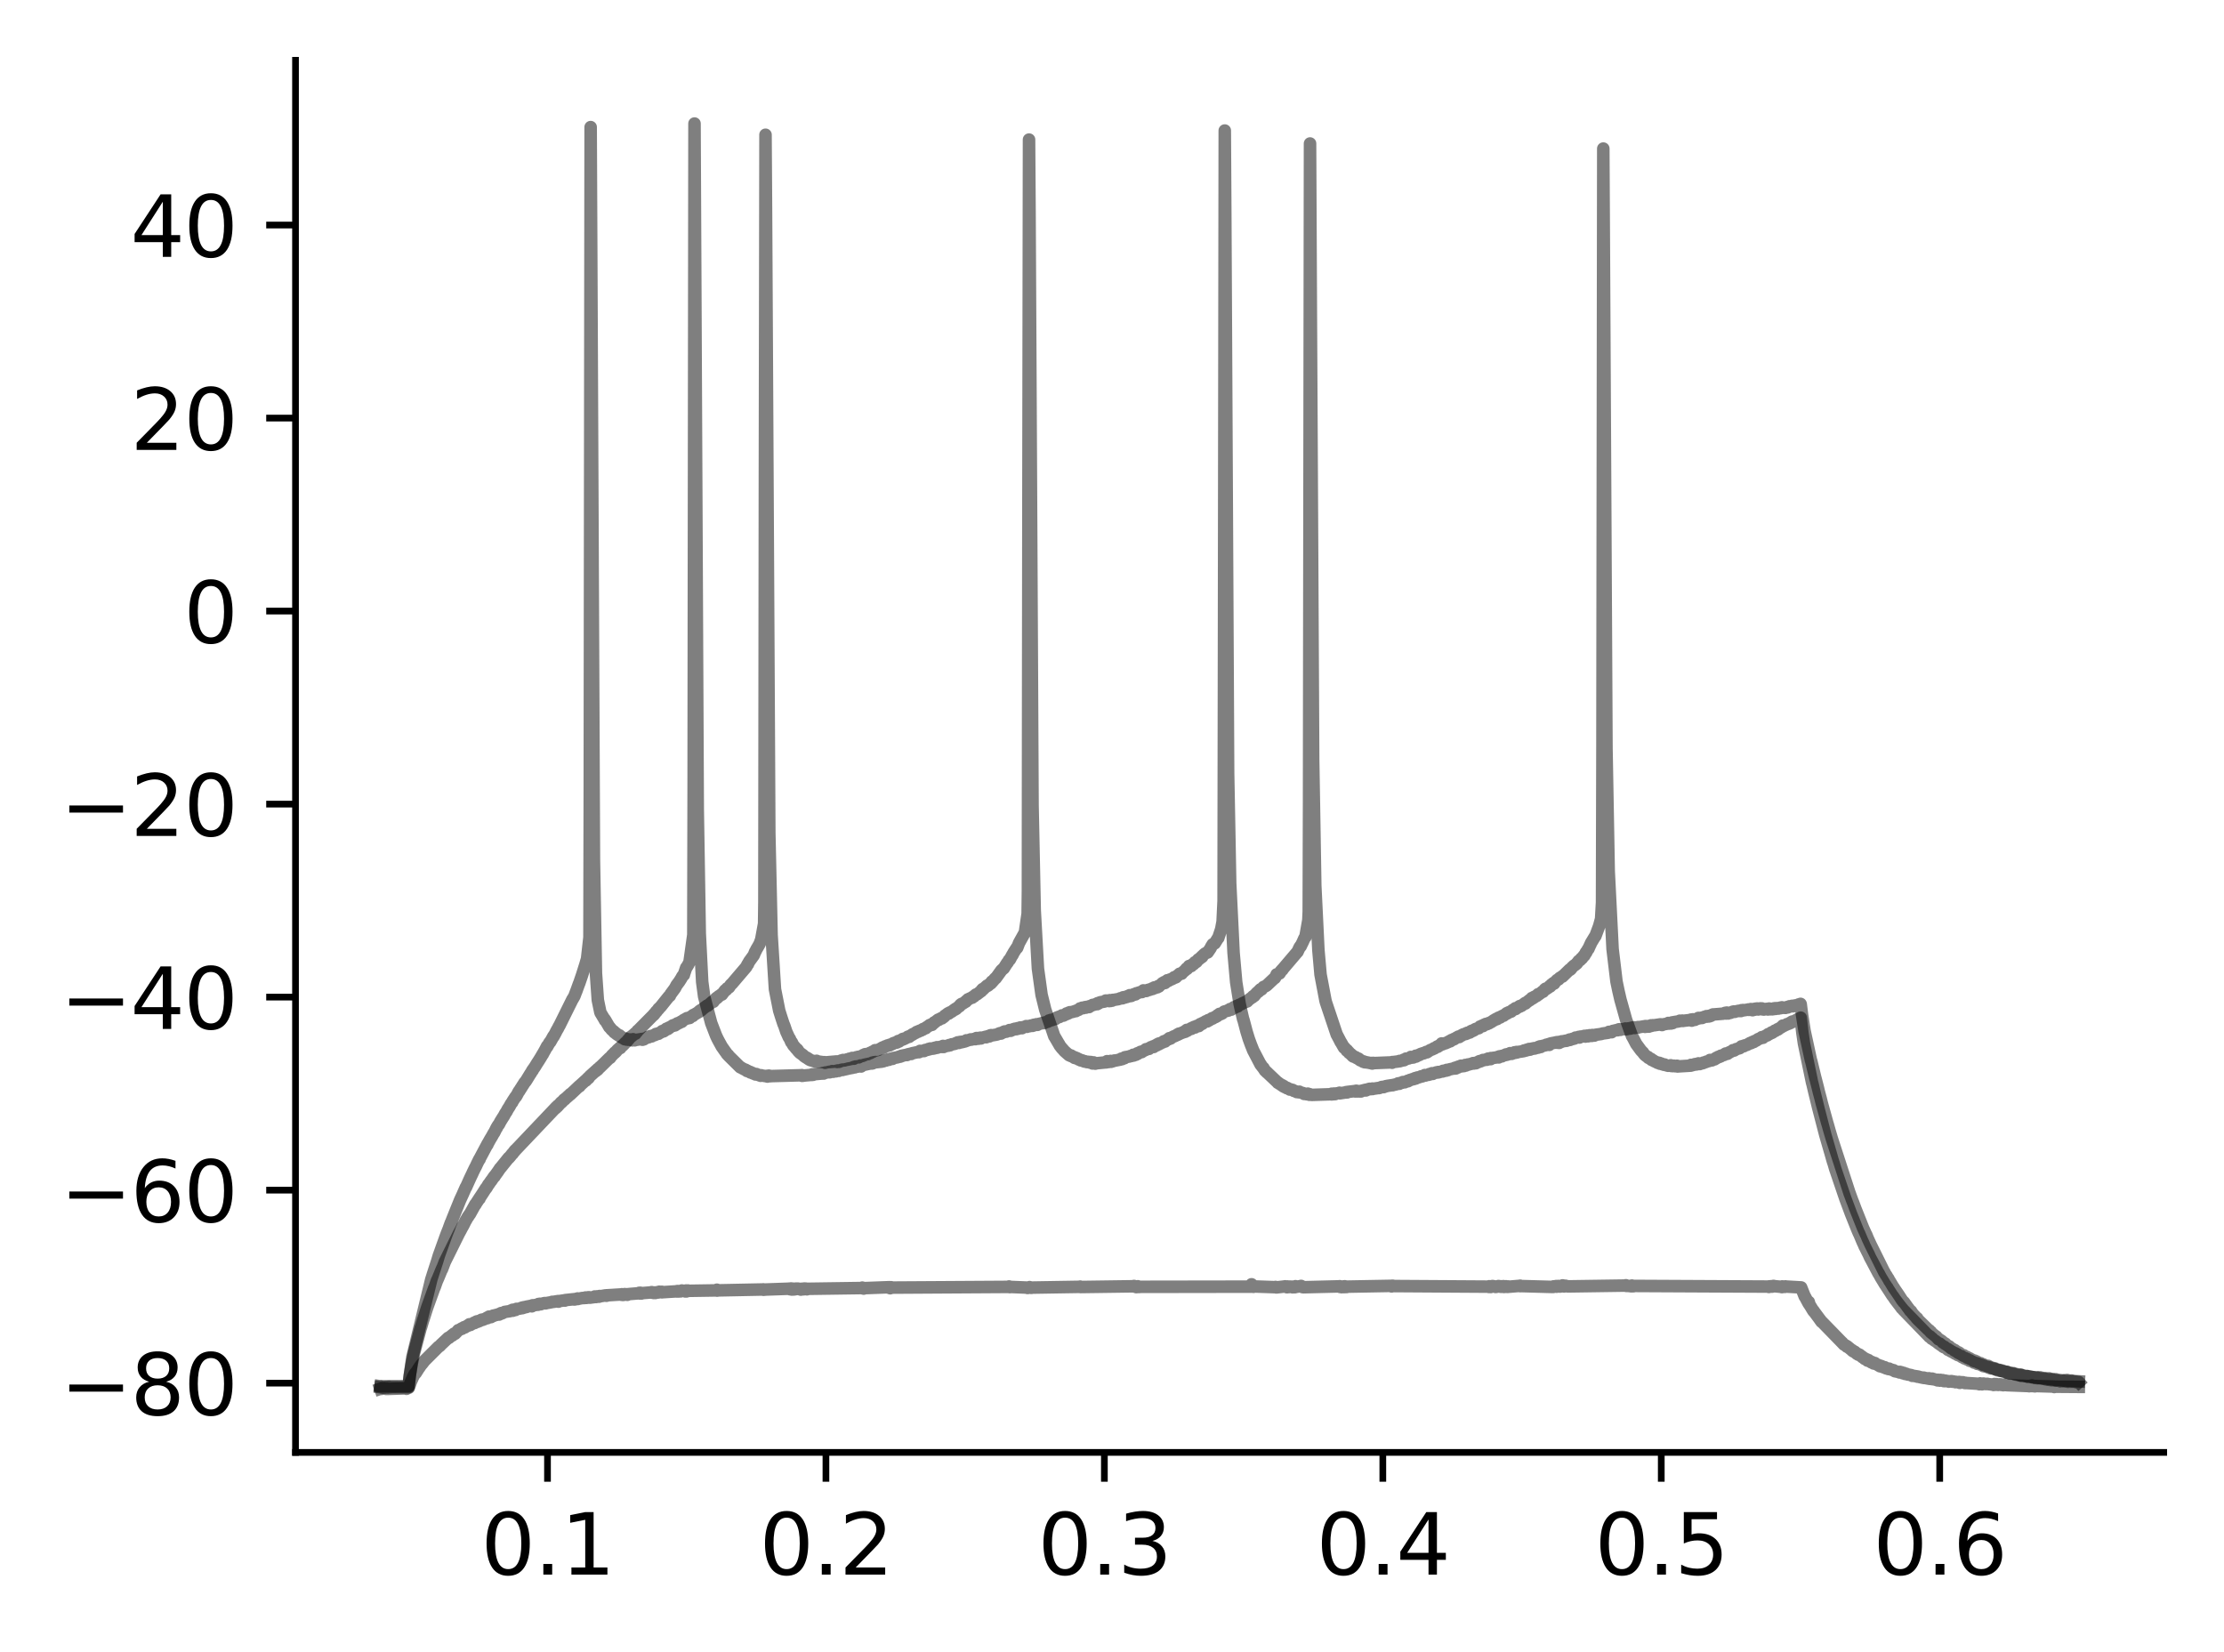 <?xml version="1.0" encoding="utf-8" standalone="no"?>
<!DOCTYPE svg PUBLIC "-//W3C//DTD SVG 1.1//EN"
  "http://www.w3.org/Graphics/SVG/1.1/DTD/svg11.dtd">
<svg xmlns:xlink="http://www.w3.org/1999/xlink" width="265.705pt" height="197.398pt" viewBox="0 0 265.705 197.398" xmlns="http://www.w3.org/2000/svg" version="1.1">
 <defs>
  <style type="text/css">*{stroke-linejoin: round; stroke-linecap: butt}</style>
 </defs>
 <g id="figure_1">
  <g id="patch_1">
   <path d="M 0 197.398 
L 265.705 197.398 
L 265.705 0 
L 0 0 
z
" style="fill: #ffffff"/>
  </g>
  <g id="axes_1">
   <g id="patch_2">
    <path d="M 35.305 173.52 
L 258.505 173.52 
L 258.505 7.2 
L 35.305 7.2 
z
" style="fill: #ffffff"/>
   </g>
   <g id="matplotlib.axis_1">
    <g id="xtick_1">
     <g id="line2d_1">
      <defs>
       <path id="m97d0bc7195" d="M 0 0 
L 0 3.5 
" style="stroke: #000000; stroke-width: 0.8"/>
      </defs>
      <g>
       <use xlink:href="#m97d0bc7195" x="65.41" y="173.52" style="stroke: #000000; stroke-width: 0.8"/>
      </g>
     </g>
     <g id="text_1">
      <!-- 0.1 -->
      <g transform="translate(57.458 188.118) scale(0.1 -0.1)">
       <defs>
        <path id="DejaVuSans-30" d="M 2034 4250 
Q 1547 4250 1301 3770 
Q 1056 3291 1056 2328 
Q 1056 1369 1301 889 
Q 1547 409 2034 409 
Q 2525 409 2770 889 
Q 3016 1369 3016 2328 
Q 3016 3291 2770 3770 
Q 2525 4250 2034 4250 
z
M 2034 4750 
Q 2819 4750 3233 4129 
Q 3647 3509 3647 2328 
Q 3647 1150 3233 529 
Q 2819 -91 2034 -91 
Q 1250 -91 836 529 
Q 422 1150 422 2328 
Q 422 3509 836 4129 
Q 1250 4750 2034 4750 
z
" transform="scale(0.016)"/>
        <path id="DejaVuSans-2e" d="M 684 794 
L 1344 794 
L 1344 0 
L 684 0 
L 684 794 
z
" transform="scale(0.016)"/>
        <path id="DejaVuSans-31" d="M 794 531 
L 1825 531 
L 1825 4091 
L 703 3866 
L 703 4441 
L 1819 4666 
L 2450 4666 
L 2450 531 
L 3481 531 
L 3481 0 
L 794 0 
L 794 531 
z
" transform="scale(0.016)"/>
       </defs>
       <use xlink:href="#DejaVuSans-30"/>
       <use xlink:href="#DejaVuSans-2e" x="63.623"/>
       <use xlink:href="#DejaVuSans-31" x="95.41"/>
      </g>
     </g>
    </g>
    <g id="xtick_2">
     <g id="line2d_2">
      <g>
       <use xlink:href="#m97d0bc7195" x="98.676" y="173.52" style="stroke: #000000; stroke-width: 0.8"/>
      </g>
     </g>
     <g id="text_2">
      <!-- 0.2 -->
      <g transform="translate(90.724 188.118) scale(0.1 -0.1)">
       <defs>
        <path id="DejaVuSans-32" d="M 1228 531 
L 3431 531 
L 3431 0 
L 469 0 
L 469 531 
Q 828 903 1448 1529 
Q 2069 2156 2228 2338 
Q 2531 2678 2651 2914 
Q 2772 3150 2772 3378 
Q 2772 3750 2511 3984 
Q 2250 4219 1831 4219 
Q 1534 4219 1204 4116 
Q 875 4013 500 3803 
L 500 4441 
Q 881 4594 1212 4672 
Q 1544 4750 1819 4750 
Q 2544 4750 2975 4387 
Q 3406 4025 3406 3419 
Q 3406 3131 3298 2873 
Q 3191 2616 2906 2266 
Q 2828 2175 2409 1742 
Q 1991 1309 1228 531 
z
" transform="scale(0.016)"/>
       </defs>
       <use xlink:href="#DejaVuSans-30"/>
       <use xlink:href="#DejaVuSans-2e" x="63.623"/>
       <use xlink:href="#DejaVuSans-32" x="95.41"/>
      </g>
     </g>
    </g>
    <g id="xtick_3">
     <g id="line2d_3">
      <g>
       <use xlink:href="#m97d0bc7195" x="131.942" y="173.52" style="stroke: #000000; stroke-width: 0.8"/>
      </g>
     </g>
     <g id="text_3">
      <!-- 0.3 -->
      <g transform="translate(123.99 188.118) scale(0.1 -0.1)">
       <defs>
        <path id="DejaVuSans-33" d="M 2597 2516 
Q 3050 2419 3304 2112 
Q 3559 1806 3559 1356 
Q 3559 666 3084 287 
Q 2609 -91 1734 -91 
Q 1441 -91 1130 -33 
Q 819 25 488 141 
L 488 750 
Q 750 597 1062 519 
Q 1375 441 1716 441 
Q 2309 441 2620 675 
Q 2931 909 2931 1356 
Q 2931 1769 2642 2001 
Q 2353 2234 1838 2234 
L 1294 2234 
L 1294 2753 
L 1863 2753 
Q 2328 2753 2575 2939 
Q 2822 3125 2822 3475 
Q 2822 3834 2567 4026 
Q 2313 4219 1838 4219 
Q 1578 4219 1281 4162 
Q 984 4106 628 3988 
L 628 4550 
Q 988 4650 1302 4700 
Q 1616 4750 1894 4750 
Q 2613 4750 3031 4423 
Q 3450 4097 3450 3541 
Q 3450 3153 3228 2886 
Q 3006 2619 2597 2516 
z
" transform="scale(0.016)"/>
       </defs>
       <use xlink:href="#DejaVuSans-30"/>
       <use xlink:href="#DejaVuSans-2e" x="63.623"/>
       <use xlink:href="#DejaVuSans-33" x="95.41"/>
      </g>
     </g>
    </g>
    <g id="xtick_4">
     <g id="line2d_4">
      <g>
       <use xlink:href="#m97d0bc7195" x="165.208" y="173.52" style="stroke: #000000; stroke-width: 0.8"/>
      </g>
     </g>
     <g id="text_4">
      <!-- 0.4 -->
      <g transform="translate(157.256 188.118) scale(0.1 -0.1)">
       <defs>
        <path id="DejaVuSans-34" d="M 2419 4116 
L 825 1625 
L 2419 1625 
L 2419 4116 
z
M 2253 4666 
L 3047 4666 
L 3047 1625 
L 3713 1625 
L 3713 1100 
L 3047 1100 
L 3047 0 
L 2419 0 
L 2419 1100 
L 313 1100 
L 313 1709 
L 2253 4666 
z
" transform="scale(0.016)"/>
       </defs>
       <use xlink:href="#DejaVuSans-30"/>
       <use xlink:href="#DejaVuSans-2e" x="63.623"/>
       <use xlink:href="#DejaVuSans-34" x="95.41"/>
      </g>
     </g>
    </g>
    <g id="xtick_5">
     <g id="line2d_5">
      <g>
       <use xlink:href="#m97d0bc7195" x="198.474" y="173.52" style="stroke: #000000; stroke-width: 0.8"/>
      </g>
     </g>
     <g id="text_5">
      <!-- 0.5 -->
      <g transform="translate(190.522 188.118) scale(0.1 -0.1)">
       <defs>
        <path id="DejaVuSans-35" d="M 691 4666 
L 3169 4666 
L 3169 4134 
L 1269 4134 
L 1269 2991 
Q 1406 3038 1543 3061 
Q 1681 3084 1819 3084 
Q 2600 3084 3056 2656 
Q 3513 2228 3513 1497 
Q 3513 744 3044 326 
Q 2575 -91 1722 -91 
Q 1428 -91 1123 -41 
Q 819 9 494 109 
L 494 744 
Q 775 591 1075 516 
Q 1375 441 1709 441 
Q 2250 441 2565 725 
Q 2881 1009 2881 1497 
Q 2881 1984 2565 2268 
Q 2250 2553 1709 2553 
Q 1456 2553 1204 2497 
Q 953 2441 691 2322 
L 691 4666 
z
" transform="scale(0.016)"/>
       </defs>
       <use xlink:href="#DejaVuSans-30"/>
       <use xlink:href="#DejaVuSans-2e" x="63.623"/>
       <use xlink:href="#DejaVuSans-35" x="95.41"/>
      </g>
     </g>
    </g>
    <g id="xtick_6">
     <g id="line2d_6">
      <g>
       <use xlink:href="#m97d0bc7195" x="231.74" y="173.52" style="stroke: #000000; stroke-width: 0.8"/>
      </g>
     </g>
     <g id="text_6">
      <!-- 0.6 -->
      <g transform="translate(223.788 188.118) scale(0.1 -0.1)">
       <defs>
        <path id="DejaVuSans-36" d="M 2113 2584 
Q 1688 2584 1439 2293 
Q 1191 2003 1191 1497 
Q 1191 994 1439 701 
Q 1688 409 2113 409 
Q 2538 409 2786 701 
Q 3034 994 3034 1497 
Q 3034 2003 2786 2293 
Q 2538 2584 2113 2584 
z
M 3366 4563 
L 3366 3988 
Q 3128 4100 2886 4159 
Q 2644 4219 2406 4219 
Q 1781 4219 1451 3797 
Q 1122 3375 1075 2522 
Q 1259 2794 1537 2939 
Q 1816 3084 2150 3084 
Q 2853 3084 3261 2657 
Q 3669 2231 3669 1497 
Q 3669 778 3244 343 
Q 2819 -91 2113 -91 
Q 1303 -91 875 529 
Q 447 1150 447 2328 
Q 447 3434 972 4092 
Q 1497 4750 2381 4750 
Q 2619 4750 2861 4703 
Q 3103 4656 3366 4563 
z
" transform="scale(0.016)"/>
       </defs>
       <use xlink:href="#DejaVuSans-30"/>
       <use xlink:href="#DejaVuSans-2e" x="63.623"/>
       <use xlink:href="#DejaVuSans-36" x="95.41"/>
      </g>
     </g>
    </g>
   </g>
   <g id="matplotlib.axis_2">
    <g id="ytick_1">
     <g id="line2d_7">
      <defs>
       <path id="m7a6786db29" d="M 0 0 
L -3.5 0 
" style="stroke: #000000; stroke-width: 0.8"/>
      </defs>
      <g>
       <use xlink:href="#m7a6786db29" x="35.305" y="165.247" style="stroke: #000000; stroke-width: 0.8"/>
      </g>
     </g>
     <g id="text_7">
      <!-- −80 -->
      <g transform="translate(7.2 169.046) scale(0.1 -0.1)">
       <defs>
        <path id="DejaVuSans-2212" d="M 678 2272 
L 4684 2272 
L 4684 1741 
L 678 1741 
L 678 2272 
z
" transform="scale(0.016)"/>
        <path id="DejaVuSans-38" d="M 2034 2216 
Q 1584 2216 1326 1975 
Q 1069 1734 1069 1313 
Q 1069 891 1326 650 
Q 1584 409 2034 409 
Q 2484 409 2743 651 
Q 3003 894 3003 1313 
Q 3003 1734 2745 1975 
Q 2488 2216 2034 2216 
z
M 1403 2484 
Q 997 2584 770 2862 
Q 544 3141 544 3541 
Q 544 4100 942 4425 
Q 1341 4750 2034 4750 
Q 2731 4750 3128 4425 
Q 3525 4100 3525 3541 
Q 3525 3141 3298 2862 
Q 3072 2584 2669 2484 
Q 3125 2378 3379 2068 
Q 3634 1759 3634 1313 
Q 3634 634 3220 271 
Q 2806 -91 2034 -91 
Q 1263 -91 848 271 
Q 434 634 434 1313 
Q 434 1759 690 2068 
Q 947 2378 1403 2484 
z
M 1172 3481 
Q 1172 3119 1398 2916 
Q 1625 2713 2034 2713 
Q 2441 2713 2670 2916 
Q 2900 3119 2900 3481 
Q 2900 3844 2670 4047 
Q 2441 4250 2034 4250 
Q 1625 4250 1398 4047 
Q 1172 3844 1172 3481 
z
" transform="scale(0.016)"/>
       </defs>
       <use xlink:href="#DejaVuSans-2212"/>
       <use xlink:href="#DejaVuSans-38" x="83.789"/>
       <use xlink:href="#DejaVuSans-30" x="147.412"/>
      </g>
     </g>
    </g>
    <g id="ytick_2">
     <g id="line2d_8">
      <g>
       <use xlink:href="#m7a6786db29" x="35.305" y="142.187" style="stroke: #000000; stroke-width: 0.8"/>
      </g>
     </g>
     <g id="text_8">
      <!-- −60 -->
      <g transform="translate(7.2 145.986) scale(0.1 -0.1)">
       <use xlink:href="#DejaVuSans-2212"/>
       <use xlink:href="#DejaVuSans-36" x="83.789"/>
       <use xlink:href="#DejaVuSans-30" x="147.412"/>
      </g>
     </g>
    </g>
    <g id="ytick_3">
     <g id="line2d_9">
      <g>
       <use xlink:href="#m7a6786db29" x="35.305" y="119.127" style="stroke: #000000; stroke-width: 0.8"/>
      </g>
     </g>
     <g id="text_9">
      <!-- −40 -->
      <g transform="translate(7.2 122.926) scale(0.1 -0.1)">
       <use xlink:href="#DejaVuSans-2212"/>
       <use xlink:href="#DejaVuSans-34" x="83.789"/>
       <use xlink:href="#DejaVuSans-30" x="147.412"/>
      </g>
     </g>
    </g>
    <g id="ytick_4">
     <g id="line2d_10">
      <g>
       <use xlink:href="#m7a6786db29" x="35.305" y="96.067" style="stroke: #000000; stroke-width: 0.8"/>
      </g>
     </g>
     <g id="text_10">
      <!-- −20 -->
      <g transform="translate(7.2 99.867) scale(0.1 -0.1)">
       <use xlink:href="#DejaVuSans-2212"/>
       <use xlink:href="#DejaVuSans-32" x="83.789"/>
       <use xlink:href="#DejaVuSans-30" x="147.412"/>
      </g>
     </g>
    </g>
    <g id="ytick_5">
     <g id="line2d_11">
      <g>
       <use xlink:href="#m7a6786db29" x="35.305" y="73.008" style="stroke: #000000; stroke-width: 0.8"/>
      </g>
     </g>
     <g id="text_11">
      <!-- 0 -->
      <g transform="translate(21.942 76.807) scale(0.1 -0.1)">
       <use xlink:href="#DejaVuSans-30"/>
      </g>
     </g>
    </g>
    <g id="ytick_6">
     <g id="line2d_12">
      <g>
       <use xlink:href="#m7a6786db29" x="35.305" y="49.948" style="stroke: #000000; stroke-width: 0.8"/>
      </g>
     </g>
     <g id="text_12">
      <!-- 20 -->
      <g transform="translate(15.58 53.747) scale(0.1 -0.1)">
       <use xlink:href="#DejaVuSans-32"/>
       <use xlink:href="#DejaVuSans-30" x="63.623"/>
      </g>
     </g>
    </g>
    <g id="ytick_7">
     <g id="line2d_13">
      <g>
       <use xlink:href="#m7a6786db29" x="35.305" y="26.888" style="stroke: #000000; stroke-width: 0.8"/>
      </g>
     </g>
     <g id="text_13">
      <!-- 40 -->
      <g transform="translate(15.58 30.687) scale(0.1 -0.1)">
       <use xlink:href="#DejaVuSans-34"/>
       <use xlink:href="#DejaVuSans-30" x="63.623"/>
      </g>
     </g>
    </g>
   </g>
   <g id="line2d_14">
    <path d="M 45.45 165.91 
L 45.557 165.874 
L 45.51 165.938 
L 45.57 165.902 
L 45.577 165.931 
L 45.597 165.852 
L 45.683 165.902 
L 45.803 165.888 
L 45.896 165.852 
L 45.916 165.866 
L 46.036 165.917 
L 46.142 165.938 
L 46.096 165.895 
L 46.149 165.924 
L 46.195 165.881 
L 46.255 165.938 
L 48.497 165.866 
L 48.511 165.823 
L 48.564 165.924 
L 48.604 165.881 
L 48.843 165.794 
L 49.076 165.117 
L 49.109 165.038 
L 49.276 164.67 
L 49.316 164.562 
L 49.502 164.209 
L 49.648 164.022 
L 49.668 164.043 
L 50.101 163.359 
L 50.114 163.366 
L 50.154 163.279 
L 50.167 163.272 
L 50.334 163.042 
L 50.427 162.941 
L 50.719 162.566 
L 52.396 160.894 
L 52.403 160.901 
L 52.542 160.808 
L 52.715 160.613 
L 52.835 160.505 
L 53.554 159.828 
L 53.574 159.864 
L 53.654 159.82 
L 53.6 159.828 
L 53.66 159.806 
L 54.026 159.51 
L 54.039 159.539 
L 54.046 159.554 
L 54.099 159.446 
L 54.113 159.453 
L 54.133 159.467 
L 54.252 159.33 
L 54.266 159.374 
L 54.299 159.316 
L 54.365 159.345 
L 54.505 159.193 
L 54.512 159.201 
L 54.745 158.92 
L 54.751 158.941 
L 54.971 158.833 
L 55.177 158.703 
L 55.197 158.747 
L 55.33 158.639 
L 55.45 158.559 
L 55.47 158.595 
L 55.536 158.588 
L 55.516 158.545 
L 55.556 158.538 
L 55.796 158.43 
L 55.882 158.401 
L 55.829 158.386 
L 55.889 158.386 
L 56.062 158.228 
L 56.069 158.242 
L 56.195 158.293 
L 56.082 158.213 
L 56.202 158.285 
L 56.321 158.213 
L 56.594 158.069 
L 56.628 158.026 
L 56.707 158.062 
L 56.787 157.968 
L 56.92 157.889 
L 56.973 157.867 
L 57.033 157.903 
L 57.053 157.918 
L 57.16 157.824 
L 57.273 157.831 
L 57.293 157.81 
L 57.532 157.666 
L 57.546 157.687 
L 57.619 157.695 
L 57.652 157.651 
L 57.759 157.622 
L 57.779 157.637 
L 58.025 157.529 
L 58.184 157.428 
L 58.218 157.471 
L 58.224 157.486 
L 58.297 157.385 
L 58.417 157.298 
L 58.437 157.32 
L 58.477 157.385 
L 58.544 157.305 
L 58.63 157.291 
L 58.557 157.327 
L 58.65 157.349 
L 58.657 157.356 
L 58.69 157.277 
L 58.71 157.262 
L 58.903 157.197 
L 58.916 157.226 
L 58.93 157.176 
L 59.009 157.168 
L 59.429 157.06 
L 59.595 157.003 
L 59.601 157.032 
L 59.621 157.053 
L 59.688 156.974 
L 59.874 156.873 
L 59.708 157.01 
L 59.894 156.895 
L 59.908 156.931 
L 59.954 156.873 
L 60.007 156.895 
L 60.3 156.736 
L 60.932 156.642 
L 61.052 156.563 
L 61.158 156.57 
L 61.165 156.556 
L 61.232 156.484 
L 61.178 156.563 
L 61.265 156.57 
L 61.271 156.592 
L 61.345 156.469 
L 61.444 156.462 
L 61.365 156.513 
L 61.464 156.498 
L 61.584 156.505 
L 61.511 156.448 
L 61.597 156.484 
L 61.717 156.369 
L 61.737 156.397 
L 62.183 156.318 
L 62.276 156.26 
L 62.296 156.289 
L 62.389 156.289 
L 62.402 156.253 
L 62.416 156.21 
L 62.462 156.268 
L 62.516 156.246 
L 62.595 156.174 
L 62.642 156.21 
L 62.788 156.138 
L 62.895 156.152 
L 62.908 156.109 
L 63.494 156.001 
L 63.62 155.943 
L 63.54 156.066 
L 63.627 155.965 
L 64.225 155.871 
L 64.325 155.792 
L 64.265 155.886 
L 64.345 155.835 
L 64.498 155.763 
L 64.359 155.85 
L 64.518 155.799 
L 64.598 155.821 
L 64.545 155.785 
L 64.631 155.792 
L 64.984 155.698 
L 65.097 155.677 
L 65.104 155.684 
L 65.19 155.713 
L 65.223 155.691 
L 65.829 155.583 
L 65.949 155.554 
L 65.969 155.533 
L 66.082 155.54 
L 66.687 155.439 
L 66.714 155.511 
L 66.8 155.446 
L 67.419 155.353 
L 67.492 155.381 
L 67.539 155.324 
L 68.57 155.216 
L 68.676 155.223 
L 68.583 155.252 
L 68.69 155.244 
L 68.703 155.201 
L 68.803 155.216 
L 68.903 155.158 
L 68.923 155.165 
L 69.036 155.194 
L 69.002 155.129 
L 69.042 155.18 
L 69.548 155.079 
L 69.661 155.071 
L 69.668 155.079 
L 69.807 155.079 
L 69.947 155.014 
L 69.961 155.057 
L 70.047 155.064 
L 70.014 155.014 
L 70.067 155.043 
L 70.187 155.014 
L 70.24 155.035 
L 70.287 154.985 
L 70.393 154.985 
L 70.32 155.035 
L 70.4 154.992 
L 70.499 155.035 
L 70.519 155.028 
L 70.998 154.963 
L 71.058 154.891 
L 71.112 154.935 
L 71.211 154.956 
L 71.125 154.899 
L 71.231 154.935 
L 71.324 154.877 
L 71.351 154.906 
L 71.451 154.87 
L 71.464 154.913 
L 71.564 154.92 
L 71.497 154.877 
L 71.577 154.891 
L 71.637 154.834 
L 71.697 154.87 
L 72.282 154.769 
L 72.356 154.762 
L 72.302 154.79 
L 72.389 154.798 
L 72.455 154.805 
L 72.475 154.747 
L 72.489 154.754 
L 74.219 154.646 
L 74.285 154.625 
L 74.252 154.69 
L 74.332 154.661 
L 74.418 154.682 
L 74.425 154.711 
L 74.505 154.697 
L 74.438 154.646 
L 74.511 154.668 
L 74.638 154.61 
L 74.737 154.675 
L 74.771 154.639 
L 74.917 154.617 
L 74.95 154.69 
L 75.03 154.639 
L 75.15 154.603 
L 76.308 154.509 
L 76.374 154.452 
L 76.421 154.517 
L 76.501 154.445 
L 76.461 154.538 
L 76.547 154.466 
L 76.627 154.538 
L 76.667 154.495 
L 77.838 154.401 
L 77.851 154.372 
L 77.884 154.437 
L 77.938 154.423 
L 78.057 154.459 
L 78.124 154.409 
L 78.097 154.473 
L 78.177 154.43 
L 78.297 154.473 
L 78.191 154.409 
L 78.304 154.437 
L 78.417 154.401 
L 78.477 154.423 
L 78.523 154.38 
L 78.61 154.387 
L 78.543 154.409 
L 78.63 154.416 
L 78.709 154.38 
L 78.723 154.358 
L 78.769 154.322 
L 78.749 154.38 
L 78.836 154.372 
L 78.962 154.336 
L 78.976 154.38 
L 79.082 154.394 
L 79.062 154.329 
L 79.089 154.387 
L 80.785 154.279 
L 80.872 154.25 
L 80.805 154.286 
L 80.892 154.3 
L 80.972 154.243 
L 81.005 154.3 
L 81.105 154.293 
L 81.045 154.257 
L 81.118 154.286 
L 81.231 154.25 
L 81.291 154.286 
L 81.244 154.243 
L 81.337 154.236 
L 81.457 154.178 
L 81.357 154.264 
L 81.49 154.221 
L 81.544 154.192 
L 81.61 154.236 
L 81.75 154.243 
L 81.77 154.214 
L 81.89 154.293 
L 81.97 154.178 
L 81.996 154.293 
L 82.189 154.178 
L 82.209 154.214 
L 82.349 154.221 
L 82.355 154.214 
L 85.635 154.163 
L 85.649 154.084 
L 85.682 154.192 
L 85.742 154.163 
L 91.124 154.055 
L 91.184 154.041 
L 91.224 154.091 
L 91.324 154.077 
L 91.331 154.063 
L 91.351 154.077 
L 91.45 154.063 
L 94.305 153.962 
L 94.344 153.947 
L 94.384 154.027 
L 94.398 154.019 
L 94.517 153.933 
L 94.544 154.005 
L 94.597 154.063 
L 94.657 154.019 
L 94.744 153.955 
L 94.684 154.041 
L 94.777 153.998 
L 94.823 154.055 
L 94.923 153.991 
L 94.97 154.034 
L 95.03 153.983 
L 95.11 153.947 
L 95.123 154.005 
L 95.143 153.983 
L 95.249 153.955 
L 95.276 153.991 
L 95.296 153.947 
L 95.422 154.005 
L 95.469 153.969 
L 95.535 154.012 
L 95.642 153.998 
L 95.682 154.07 
L 95.755 154.041 
L 95.868 153.962 
L 95.881 153.969 
L 96.001 154.034 
L 96.021 153.976 
L 96.108 153.94 
L 96.134 153.947 
L 96.227 153.998 
L 96.254 153.947 
L 96.407 154.034 
L 96.427 153.976 
L 103.014 153.882 
L 103.02 153.832 
L 103.053 153.918 
L 103.113 153.904 
L 103.187 153.947 
L 103.133 153.882 
L 103.226 153.897 
L 106.087 153.789 
L 106.127 153.832 
L 106.24 153.782 
L 106.353 153.904 
L 106.367 153.861 
L 106.473 153.789 
L 106.487 153.832 
L 120.531 153.746 
L 120.551 153.695 
L 120.631 153.774 
L 120.638 153.774 
L 120.804 153.753 
L 122.74 153.832 
L 122.767 153.875 
L 122.847 153.854 
L 122.966 153.789 
L 123.04 153.839 
L 123.006 153.774 
L 123.08 153.825 
L 123.213 153.861 
L 123.233 153.832 
L 129.028 153.738 
L 129.048 153.71 
L 129.081 153.76 
L 129.134 153.76 
L 135.468 153.673 
L 135.481 153.637 
L 135.568 153.717 
L 135.581 153.673 
L 135.767 153.774 
L 135.787 153.746 
L 135.934 153.673 
L 136.073 153.76 
L 136.08 153.738 
L 149.513 153.717 
L 149.526 153.436 
L 149.619 153.681 
L 149.739 153.738 
L 149.632 153.652 
L 149.746 153.717 
L 149.839 153.681 
L 149.859 153.695 
L 152.36 153.782 
L 152.387 153.753 
L 152.48 153.81 
L 153.425 153.702 
L 153.538 153.681 
L 153.451 153.717 
L 153.545 153.695 
L 153.671 153.76 
L 153.711 153.717 
L 153.811 153.695 
L 153.764 153.789 
L 153.831 153.71 
L 153.99 153.767 
L 153.997 153.753 
L 154.11 153.71 
L 154.117 153.738 
L 154.217 153.753 
L 154.223 153.731 
L 154.343 153.717 
L 154.436 153.796 
L 154.476 153.767 
L 154.602 153.738 
L 154.689 153.789 
L 154.729 153.76 
L 154.775 153.666 
L 154.849 153.746 
L 155.427 153.645 
L 155.441 153.63 
L 155.454 153.717 
L 155.507 153.731 
L 155.62 153.774 
L 155.521 153.717 
L 155.634 153.717 
L 155.694 153.746 
L 155.667 153.782 
L 155.714 153.789 
L 160.058 153.681 
L 160.065 153.666 
L 160.111 153.753 
L 160.158 153.717 
L 160.291 153.782 
L 160.397 153.717 
L 160.404 153.731 
L 160.504 153.753 
L 160.417 153.717 
L 160.51 153.731 
L 160.53 153.688 
L 160.564 153.774 
L 160.61 153.746 
L 160.617 153.767 
L 160.657 153.673 
L 160.717 153.724 
L 160.737 153.767 
L 160.87 153.71 
L 160.883 153.76 
L 160.983 153.717 
L 166.199 153.623 
L 166.259 153.688 
L 166.312 153.609 
L 166.405 153.609 
L 166.425 153.645 
L 177.809 153.717 
L 177.882 153.753 
L 177.909 153.673 
L 177.915 153.695 
L 178.042 153.681 
L 177.929 153.717 
L 178.048 153.688 
L 178.088 153.76 
L 178.168 153.717 
L 178.308 153.645 
L 178.334 153.695 
L 178.368 153.652 
L 178.474 153.695 
L 178.581 153.688 
L 178.601 153.717 
L 178.687 153.753 
L 178.727 153.702 
L 178.787 153.738 
L 178.853 153.688 
L 178.98 153.702 
L 178.993 153.688 
L 179.026 153.645 
L 179.006 153.695 
L 179.106 153.695 
L 179.199 153.717 
L 179.166 153.666 
L 179.219 153.695 
L 179.312 153.673 
L 179.326 153.717 
L 179.485 153.681 
L 179.346 153.738 
L 179.492 153.695 
L 179.505 153.681 
L 179.605 153.688 
L 179.612 153.659 
L 179.678 153.753 
L 179.705 153.738 
L 179.858 153.71 
L 179.865 153.717 
L 179.891 153.738 
L 179.924 153.673 
L 179.971 153.688 
L 180.111 153.746 
L 180.191 153.695 
L 180.224 153.731 
L 181.541 153.623 
L 181.608 153.601 
L 181.628 153.659 
L 181.648 153.645 
L 185.553 153.753 
L 185.593 153.688 
L 185.666 153.717 
L 185.846 153.673 
L 185.926 153.645 
L 185.972 153.724 
L 186.178 153.637 
L 186.185 153.645 
L 186.365 153.71 
L 186.371 153.702 
L 186.478 153.63 
L 186.491 153.688 
L 186.691 153.601 
L 186.697 153.565 
L 186.731 153.659 
L 186.791 153.645 
L 186.857 153.695 
L 186.91 153.659 
L 187.03 153.609 
L 187.043 153.63 
L 187.163 153.637 
L 187.29 153.688 
L 194.222 153.587 
L 194.249 153.551 
L 194.309 153.63 
L 194.322 153.609 
L 194.455 153.637 
L 194.601 153.623 
L 194.721 153.652 
L 194.841 153.63 
L 194.854 153.659 
L 194.868 153.673 
L 194.947 153.623 
L 194.967 153.587 
L 195.041 153.673 
L 195.054 153.637 
L 195.16 153.666 
L 195.194 153.63 
L 211.321 153.71 
L 211.328 153.753 
L 211.387 153.681 
L 211.434 153.717 
L 211.58 153.702 
L 211.607 153.666 
L 211.7 153.717 
L 211.833 153.688 
L 211.946 153.666 
L 211.886 153.63 
L 211.953 153.659 
L 212.884 153.746 
L 212.891 153.774 
L 212.931 153.688 
L 212.978 153.695 
L 212.998 153.717 
L 213.084 153.702 
L 213.197 153.717 
L 213.31 153.688 
L 213.224 153.746 
L 213.317 153.702 
L 215.186 153.81 
L 215.619 154.899 
L 215.632 154.884 
L 216.085 155.734 
L 216.091 155.677 
L 216.098 155.54 
L 216.184 155.879 
L 216.191 155.871 
L 216.65 156.628 
L 216.67 156.599 
L 216.723 156.707 
L 216.73 156.7 
L 217.289 157.45 
L 217.455 157.68 
L 217.462 157.673 
L 217.488 157.738 
L 217.508 157.745 
L 217.615 157.911 
L 217.635 157.889 
L 220.096 160.418 
L 220.103 160.404 
L 220.156 160.483 
L 220.296 160.635 
L 220.502 160.736 
L 220.649 160.887 
L 220.669 160.836 
L 221.267 161.326 
L 221.274 161.298 
L 221.314 161.384 
L 221.367 161.384 
L 221.374 161.37 
L 221.407 161.449 
L 221.46 161.435 
L 221.58 161.528 
L 221.6 161.499 
L 221.726 161.643 
L 221.86 161.752 
L 221.899 161.716 
L 222.013 161.845 
L 222.053 161.816 
L 222.119 161.874 
L 222.152 161.838 
L 222.425 162.069 
L 222.432 162.047 
L 222.498 162.141 
L 222.518 162.119 
L 222.711 162.278 
L 222.718 162.249 
L 222.771 162.342 
L 222.811 162.321 
L 223.031 162.407 
L 223.11 162.551 
L 223.164 162.501 
L 223.237 162.494 
L 223.263 162.523 
L 223.39 162.652 
L 223.396 162.638 
L 223.403 162.616 
L 223.436 162.674 
L 223.49 162.667 
L 223.583 162.768 
L 223.609 162.732 
L 223.623 162.71 
L 223.683 162.782 
L 223.709 162.782 
L 223.729 162.76 
L 223.849 162.897 
L 223.902 162.825 
L 223.955 162.861 
L 223.989 162.84 
L 224.082 162.948 
L 224.341 163.049 
L 224.454 163.142 
L 224.461 163.106 
L 224.541 163.128 
L 224.607 163.229 
L 224.661 163.193 
L 224.694 163.178 
L 224.787 163.25 
L 224.8 163.214 
L 224.88 163.301 
L 224.887 163.301 
L 225.053 163.33 
L 225.173 163.344 
L 225.086 163.373 
L 225.18 163.351 
L 225.326 163.474 
L 225.339 163.438 
L 225.525 163.532 
L 225.652 163.568 
L 225.685 163.51 
L 225.765 163.56 
L 225.905 163.611 
L 226.211 163.712 
L 226.224 163.697 
L 226.377 163.82 
L 226.836 163.913 
L 226.949 163.971 
L 226.963 163.949 
L 227.076 163.957 
L 226.989 163.899 
L 227.082 163.949 
L 227.162 163.942 
L 227.175 163.993 
L 227.189 163.978 
L 227.322 164.05 
L 227.435 164.022 
L 227.335 164.065 
L 227.455 164.058 
L 227.595 164.144 
L 227.728 164.122 
L 227.734 164.151 
L 227.927 164.216 
L 227.748 164.137 
L 227.934 164.209 
L 228.366 164.295 
L 228.473 164.375 
L 228.486 164.353 
L 229.032 164.439 
L 229.085 164.476 
L 229.145 164.454 
L 229.351 164.519 
L 229.784 164.612 
L 229.883 164.627 
L 229.837 164.584 
L 229.897 164.612 
L 230.436 164.713 
L 230.549 164.735 
L 230.455 164.663 
L 230.562 164.728 
L 230.682 164.735 
L 230.695 164.713 
L 230.795 164.728 
L 230.715 164.749 
L 230.808 164.749 
L 230.928 164.778 
L 230.841 164.706 
L 230.941 164.749 
L 231.008 164.757 
L 230.961 164.778 
L 231.048 164.778 
L 231.434 164.886 
L 231.48 164.915 
L 231.513 164.843 
L 231.54 164.857 
L 231.6 164.85 
L 231.56 164.886 
L 231.633 164.915 
L 231.68 164.857 
L 231.753 164.944 
L 231.846 164.857 
L 231.886 164.879 
L 231.966 164.937 
L 231.999 164.915 
L 232.099 164.886 
L 232.105 164.908 
L 232.232 165.002 
L 232.352 164.944 
L 232.358 164.98 
L 232.365 165.009 
L 232.405 164.944 
L 232.471 164.98 
L 232.618 164.98 
L 232.817 165.045 
L 232.831 165.066 
L 232.984 165.016 
L 233.077 165.038 
L 233.097 165.03 
L 233.123 165.002 
L 233.137 165.052 
L 233.197 165.059 
L 233.263 165.074 
L 233.217 165.016 
L 233.31 165.052 
L 233.423 165.052 
L 233.436 165.066 
L 233.549 165.088 
L 233.622 165.131 
L 233.669 165.088 
L 233.842 165.131 
L 233.922 165.117 
L 233.948 165.131 
L 234.042 165.153 
L 234.055 165.146 
L 234.062 165.102 
L 234.141 165.211 
L 234.161 165.167 
L 234.208 165.124 
L 234.274 165.153 
L 234.294 165.131 
L 234.381 165.146 
L 234.467 165.146 
L 234.487 165.16 
L 234.6 165.189 
L 234.514 165.139 
L 234.607 165.182 
L 234.753 165.232 
L 234.76 165.196 
L 234.853 165.211 
L 234.827 165.239 
L 234.867 165.225 
L 236.43 165.326 
L 236.477 165.376 
L 236.457 165.304 
L 236.537 165.326 
L 236.556 165.275 
L 236.596 165.362 
L 236.65 165.319 
L 236.796 165.384 
L 236.816 165.347 
L 236.843 165.311 
L 236.929 165.355 
L 236.956 165.29 
L 237.042 165.326 
L 237.155 165.347 
L 237.175 165.326 
L 237.275 165.355 
L 237.415 165.326 
L 237.428 165.347 
L 238.167 165.434 
L 238.173 165.463 
L 238.24 165.362 
L 238.266 165.398 
L 238.28 165.347 
L 238.353 165.434 
L 238.373 165.42 
L 238.446 165.441 
L 238.426 165.405 
L 238.473 165.398 
L 238.513 165.362 
L 238.486 165.405 
L 238.586 165.398 
L 238.719 165.456 
L 238.845 165.405 
L 238.952 165.434 
L 238.898 165.384 
L 238.958 165.405 
L 239.065 165.456 
L 238.978 165.391 
L 239.078 165.405 
L 239.138 165.42 
L 239.165 165.463 
L 239.204 165.42 
L 239.278 165.456 
L 239.284 165.427 
L 239.318 165.492 
L 239.384 165.484 
L 239.484 165.405 
L 239.537 165.47 
L 239.69 165.477 
L 239.823 165.492 
L 242.358 165.592 
L 242.431 165.614 
L 242.471 165.578 
L 242.578 165.592 
L 242.591 165.556 
L 242.691 165.571 
L 242.697 165.592 
L 242.824 165.6 
L 242.771 165.52 
L 242.83 165.585 
L 242.97 165.578 
L 243.103 165.629 
L 243.223 165.585 
L 243.236 165.592 
L 245.419 165.657 
L 245.425 165.708 
L 245.532 165.672 
L 248.359 165.693 
L 248.359 165.693 
" clip-path="url(#p5f99be5e8b)" style="fill: none; stroke: #000000; stroke-opacity: 0.5; stroke-width: 1.5; stroke-linecap: square"/>
   </g>
   <g id="line2d_15">
    <path d="M 45.45 165.737 
L 45.563 165.751 
L 45.57 165.765 
L 45.597 165.729 
L 45.683 165.751 
L 45.69 165.708 
L 45.736 165.794 
L 45.789 165.744 
L 45.829 165.794 
L 45.903 165.737 
L 46.016 165.729 
L 46.022 165.78 
L 46.089 165.708 
L 46.122 165.722 
L 46.249 165.722 
L 46.255 165.765 
L 46.275 165.701 
L 46.355 165.708 
L 46.488 165.686 
L 46.402 165.765 
L 46.501 165.701 
L 46.654 165.737 
L 46.668 165.722 
L 46.688 165.744 
L 46.807 165.729 
L 48.803 165.737 
L 48.956 164.317 
L 49.269 162.134 
L 51.518 152.881 
L 51.764 152.103 
L 52.017 151.324 
L 52.256 150.589 
L 52.423 150.027 
L 53.214 147.822 
L 53.248 147.728 
L 53.407 147.303 
L 53.614 146.792 
L 53.7 146.539 
L 53.873 146.071 
L 53.88 146.085 
L 53.913 145.999 
L 54.119 145.473 
L 54.971 143.369 
L 55.304 142.648 
L 55.343 142.554 
L 55.669 141.819 
L 55.683 141.827 
L 55.689 141.834 
L 55.729 141.733 
L 56.095 140.919 
L 56.242 140.601 
L 56.448 140.176 
L 56.488 140.075 
L 56.794 139.448 
L 56.8 139.456 
L 56.84 139.376 
L 57.007 139.016 
L 57.273 138.476 
L 57.28 138.483 
L 57.299 138.504 
L 57.339 138.375 
L 58.211 136.739 
L 58.231 136.761 
L 58.251 136.652 
L 58.264 136.66 
L 58.524 136.184 
L 58.79 135.737 
L 58.976 135.399 
L 58.983 135.406 
L 59.036 135.305 
L 59.043 135.319 
L 59.342 134.714 
L 59.355 134.743 
L 59.415 134.592 
L 59.542 134.397 
L 59.548 134.411 
L 59.615 134.318 
L 59.788 133.986 
L 60.041 133.575 
L 60.194 133.345 
L 60.36 133.035 
L 60.5 132.833 
L 60.679 132.495 
L 60.852 132.235 
L 61.039 131.896 
L 61.185 131.687 
L 61.192 131.702 
L 61.245 131.572 
L 61.617 131.003 
L 61.631 131.032 
L 61.684 130.931 
L 61.697 130.931 
L 61.957 130.441 
L 61.963 130.448 
L 62.01 130.354 
L 62.03 130.361 
L 62.203 130.066 
L 62.21 130.073 
L 62.436 129.706 
L 62.502 129.612 
L 62.682 129.317 
L 62.768 129.237 
L 62.921 129.007 
L 63.374 128.264 
L 63.38 128.272 
L 63.447 128.164 
L 63.62 127.854 
L 63.627 127.868 
L 63.633 127.89 
L 63.7 127.746 
L 63.846 127.544 
L 63.913 127.443 
L 64.139 127.075 
L 64.192 126.989 
L 64.345 126.758 
L 64.631 126.297 
L 64.838 125.937 
L 64.851 125.951 
L 64.897 125.843 
L 65.124 125.447 
L 65.363 124.986 
L 65.37 124.993 
L 65.383 125.043 
L 65.45 124.892 
L 65.463 124.892 
L 65.649 124.561 
L 65.656 124.582 
L 65.722 124.467 
L 65.736 124.488 
L 65.955 124.099 
L 66.115 123.804 
L 66.128 123.84 
L 66.381 123.379 
L 66.428 123.271 
L 66.627 122.91 
L 66.634 122.918 
L 66.774 122.629 
L 66.84 122.528 
L 68.404 119.372 
L 68.41 119.386 
L 68.623 119.012 
L 68.843 118.428 
L 68.849 118.435 
L 68.889 118.32 
L 68.976 118.075 
L 69.182 117.506 
L 69.189 117.513 
L 69.528 116.526 
L 69.941 115.221 
L 70.14 114.537 
L 70.426 111.986 
L 70.466 94.331 
L 70.566 15.185 
L 70.639 31.233 
L 70.958 102.783 
L 71.198 116.266 
L 71.424 119.48 
L 71.73 120.965 
L 72.216 121.779 
L 72.229 121.75 
L 72.269 121.894 
L 72.296 121.894 
L 72.316 121.88 
L 72.748 122.622 
L 72.755 122.615 
L 72.795 122.701 
L 72.821 122.701 
L 73.101 123.047 
L 73.201 123.119 
L 73.327 123.249 
L 73.347 123.227 
L 73.387 123.335 
L 73.414 123.299 
L 73.573 123.472 
L 73.613 123.451 
L 73.666 123.544 
L 73.819 123.645 
L 73.952 123.732 
L 73.966 123.725 
L 74.006 123.689 
L 74.059 123.797 
L 74.199 123.912 
L 74.205 123.898 
L 74.225 123.862 
L 74.298 123.955 
L 74.305 123.955 
L 74.604 124.128 
L 74.658 124.085 
L 74.638 124.157 
L 74.711 124.135 
L 74.764 124.085 
L 74.851 124.2 
L 74.93 124.179 
L 74.964 124.207 
L 75.064 124.222 
L 75.044 124.171 
L 75.07 124.215 
L 75.09 124.222 
L 75.19 124.179 
L 75.35 124.2 
L 75.409 124.265 
L 75.456 124.215 
L 75.556 124.294 
L 75.582 124.236 
L 75.629 124.157 
L 75.696 124.2 
L 75.835 124.287 
L 75.842 124.258 
L 76.534 124.157 
L 76.634 124.143 
L 76.647 124.164 
L 76.76 124.222 
L 76.674 124.128 
L 76.767 124.164 
L 76.9 124.121 
L 76.926 124.171 
L 76.973 124.085 
L 77 124.085 
L 77.266 123.991 
L 77.392 123.89 
L 77.405 123.905 
L 77.492 123.926 
L 77.519 123.869 
L 77.698 123.782 
L 77.705 123.804 
L 77.798 123.818 
L 77.818 123.804 
L 77.858 123.818 
L 77.944 123.739 
L 78.197 123.638 
L 78.357 123.53 
L 78.237 123.66 
L 78.363 123.537 
L 78.45 123.566 
L 78.483 123.516 
L 78.623 123.458 
L 78.636 123.487 
L 78.67 123.508 
L 78.696 123.436 
L 78.736 123.451 
L 78.909 123.35 
L 78.922 123.357 
L 79.095 123.206 
L 79.222 123.22 
L 79.109 123.184 
L 79.235 123.199 
L 79.381 123.112 
L 79.275 123.22 
L 79.388 123.126 
L 79.395 123.148 
L 79.448 123.026 
L 79.481 123.076 
L 79.614 122.903 
L 79.628 122.918 
L 79.774 122.946 
L 79.781 122.932 
L 79.9 122.773 
L 79.92 122.795 
L 79.96 122.817 
L 79.994 122.745 
L 80.013 122.737 
L 80.326 122.557 
L 80.426 122.557 
L 80.379 122.507 
L 80.433 122.536 
L 80.546 122.449 
L 80.552 122.456 
L 80.632 122.507 
L 80.665 122.456 
L 80.692 122.471 
L 80.838 122.319 
L 80.878 122.355 
L 80.918 122.262 
L 80.938 122.312 
L 81.058 122.211 
L 81.071 122.219 
L 81.158 122.211 
L 81.178 122.182 
L 81.344 122.067 
L 81.391 122.046 
L 81.457 122.074 
L 81.63 121.887 
L 81.836 121.779 
L 82.083 121.635 
L 82.096 121.656 
L 82.182 121.664 
L 82.209 121.628 
L 82.349 121.563 
L 82.355 121.57 
L 82.389 121.62 
L 82.442 121.534 
L 82.449 121.541 
L 82.568 121.462 
L 82.741 121.332 
L 82.768 121.383 
L 82.828 121.26 
L 82.841 121.282 
L 83.167 121.087 
L 83.353 120.986 
L 83.493 120.857 
L 83.513 120.893 
L 83.58 120.777 
L 83.593 120.784 
L 83.726 120.676 
L 83.786 120.698 
L 83.832 120.648 
L 84.032 120.475 
L 84.464 120.15 
L 84.531 120.165 
L 84.484 120.136 
L 84.571 120.136 
L 85.13 119.653 
L 85.136 119.668 
L 85.23 119.682 
L 85.176 119.646 
L 85.243 119.653 
L 85.423 119.43 
L 85.482 119.336 
L 85.642 119.192 
L 85.675 119.235 
L 85.735 119.156 
L 85.882 119.012 
L 85.888 119.033 
L 86.234 118.767 
L 86.241 118.781 
L 86.248 118.824 
L 86.321 118.709 
L 86.334 118.709 
L 86.633 118.306 
L 86.673 118.327 
L 86.72 118.248 
L 86.76 118.262 
L 86.846 118.14 
L 86.9 118.111 
L 86.88 118.075 
L 86.926 118.068 
L 87.099 117.96 
L 87.312 117.635 
L 87.445 117.527 
L 89.155 115.524 
L 89.328 115.185 
L 89.361 115.192 
L 89.388 115.099 
L 89.528 114.847 
L 90.053 114.126 
L 90.226 113.694 
L 90.239 113.701 
L 90.386 113.398 
L 90.545 113.132 
L 90.752 112.764 
L 90.945 112.238 
L 91.291 110.35 
L 91.324 107.698 
L 91.384 58.177 
L 91.457 16.1 
L 91.517 25.331 
L 91.909 99.512 
L 92.182 111.726 
L 92.588 118.183 
L 93.094 120.741 
L 93.346 121.541 
L 93.599 122.312 
L 93.706 122.564 
L 93.945 123.271 
L 94.072 123.544 
L 94.258 123.962 
L 94.338 124.049 
L 94.544 124.524 
L 94.557 124.517 
L 94.597 124.524 
L 94.617 124.561 
L 94.757 124.856 
L 94.837 124.95 
L 95.01 125.144 
L 95.083 125.245 
L 95.229 125.404 
L 95.236 125.389 
L 95.243 125.36 
L 95.316 125.49 
L 95.322 125.49 
L 95.342 125.49 
L 95.362 125.577 
L 95.382 125.577 
L 95.535 125.764 
L 95.968 126.074 
L 96.061 126.182 
L 96.354 126.376 
L 96.367 126.355 
L 96.414 126.376 
L 96.4 126.398 
L 96.454 126.42 
L 96.58 126.528 
L 96.68 126.578 
L 96.62 126.506 
L 96.693 126.571 
L 96.753 126.6 
L 96.74 126.621 
L 96.773 126.643 
L 97.172 126.751 
L 97.372 126.823 
L 97.485 126.766 
L 97.491 126.78 
L 97.565 126.737 
L 97.518 126.823 
L 97.591 126.816 
L 97.698 126.845 
L 97.711 126.816 
L 98.456 126.917 
L 98.583 126.975 
L 98.489 126.895 
L 98.596 126.96 
L 98.736 126.917 
L 99.986 126.809 
L 100.02 126.874 
L 100.093 126.809 
L 100.179 126.852 
L 100.206 126.83 
L 100.259 126.852 
L 100.299 126.773 
L 100.459 126.744 
L 100.319 126.794 
L 100.465 126.751 
L 100.512 126.694 
L 100.585 126.737 
L 100.712 126.643 
L 100.725 126.636 
L 100.825 126.665 
L 100.911 126.643 
L 100.878 126.694 
L 100.938 126.679 
L 101.151 126.593 
L 101.211 126.614 
L 101.191 126.571 
L 101.257 126.571 
L 101.397 126.564 
L 101.403 126.578 
L 101.477 126.485 
L 101.483 126.506 
L 101.55 126.542 
L 101.603 126.463 
L 101.736 126.506 
L 101.823 126.391 
L 101.883 126.427 
L 102.016 126.485 
L 102.295 126.312 
L 102.302 126.326 
L 102.421 126.326 
L 102.315 126.312 
L 102.428 126.319 
L 102.508 126.261 
L 102.555 126.276 
L 102.588 126.326 
L 102.668 126.276 
L 102.927 126.153 
L 103.04 126.153 
L 103.047 126.131 
L 103.14 126.038 
L 103.173 126.074 
L 103.22 126.081 
L 103.233 126.031 
L 103.266 126.031 
L 103.34 125.951 
L 103.28 126.045 
L 103.399 125.987 
L 103.453 125.93 
L 103.506 125.966 
L 103.659 125.915 
L 103.672 125.944 
L 103.852 125.836 
L 103.958 125.778 
L 103.878 125.85 
L 103.978 125.814 
L 104.131 125.721 
L 104.224 125.649 
L 104.258 125.67 
L 104.444 125.569 
L 104.544 125.468 
L 104.557 125.526 
L 104.717 125.468 
L 104.73 125.483 
L 104.77 125.454 
L 104.837 125.454 
L 105.083 125.353 
L 105.209 125.281 
L 105.216 125.296 
L 105.362 125.187 
L 105.475 125.13 
L 105.482 125.144 
L 105.509 125.195 
L 105.568 125.115 
L 105.588 125.144 
L 105.728 125.029 
L 105.735 125.051 
L 105.755 125.007 
L 105.835 125.015 
L 106.034 124.899 
L 106.047 124.928 
L 106.081 124.942 
L 106.067 124.899 
L 106.147 124.885 
L 106.194 124.892 
L 106.227 124.842 
L 106.274 124.892 
L 106.34 124.806 
L 106.44 124.813 
L 106.453 124.791 
L 106.6 124.712 
L 106.633 124.726 
L 106.693 124.647 
L 107.005 124.539 
L 107.065 124.575 
L 107.132 124.524 
L 107.172 124.546 
L 107.192 124.496 
L 107.225 124.488 
L 107.305 124.373 
L 107.371 124.416 
L 107.418 124.431 
L 107.458 124.344 
L 107.684 124.236 
L 107.711 124.251 
L 107.844 124.128 
L 107.917 124.171 
L 107.944 124.099 
L 108.043 124.078 
L 107.997 124.128 
L 108.063 124.099 
L 108.329 123.97 
L 108.456 123.862 
L 108.609 123.825 
L 108.616 123.84 
L 108.629 123.869 
L 108.642 123.789 
L 108.695 123.789 
L 108.822 123.725 
L 108.981 123.595 
L 108.995 123.602 
L 109.001 123.624 
L 109.055 123.552 
L 109.095 123.559 
L 109.374 123.393 
L 109.381 123.408 
L 109.48 123.307 
L 109.6 123.256 
L 109.693 123.263 
L 109.707 123.213 
L 109.953 123.112 
L 110.053 123.09 
L 109.973 123.141 
L 110.066 123.105 
L 110.186 123.004 
L 110.279 122.939 
L 110.239 123.018 
L 110.299 122.975 
L 110.565 122.817 
L 110.572 122.838 
L 110.605 122.838 
L 110.638 122.759 
L 110.645 122.766 
L 110.984 122.536 
L 110.991 122.564 
L 111.057 122.471 
L 111.077 122.492 
L 111.19 122.413 
L 111.097 122.507 
L 111.204 122.435 
L 111.343 122.442 
L 111.543 122.211 
L 111.556 122.233 
L 111.563 122.24 
L 111.596 122.154 
L 111.636 122.168 
L 112.042 121.851 
L 112.055 121.873 
L 112.089 121.815 
L 112.168 121.837 
L 112.308 121.714 
L 112.441 121.656 
L 112.448 121.671 
L 112.534 121.664 
L 112.474 121.635 
L 112.548 121.635 
L 112.694 121.534 
L 112.707 121.541 
L 112.82 121.433 
L 112.827 121.44 
L 112.88 121.339 
L 112.887 121.354 
L 113.286 121.051 
L 113.293 121.073 
L 113.353 121.087 
L 113.379 121.037 
L 113.486 120.95 
L 113.506 120.965 
L 113.712 120.857 
L 114.084 120.575 
L 114.091 120.59 
L 114.098 120.619 
L 114.178 120.511 
L 114.244 120.532 
L 114.311 120.453 
L 114.43 120.352 
L 114.617 120.201 
L 114.63 120.222 
L 114.683 120.107 
L 114.703 120.129 
L 114.71 120.136 
L 114.743 120.035 
L 114.876 119.934 
L 114.996 119.913 
L 115.369 119.668 
L 115.389 119.675 
L 115.422 119.588 
L 115.435 119.588 
L 115.575 119.473 
L 115.581 119.487 
L 115.641 119.394 
L 115.655 119.394 
L 115.881 119.286 
L 116.114 119.192 
L 116.154 119.192 
L 116.174 119.127 
L 116.207 119.141 
L 116.373 119.019 
L 116.386 119.033 
L 116.44 118.94 
L 116.453 118.961 
L 116.593 118.817 
L 116.606 118.832 
L 116.719 118.796 
L 117.198 118.428 
L 117.225 118.421 
L 117.251 118.327 
L 117.398 118.161 
L 117.451 118.205 
L 117.484 118.14 
L 117.504 118.14 
L 117.93 117.751 
L 117.97 117.794 
L 118.123 117.693 
L 118.256 117.527 
L 118.276 117.556 
L 118.396 117.477 
L 118.496 117.261 
L 118.535 117.275 
L 118.575 117.282 
L 118.602 117.225 
L 118.722 117.088 
L 118.728 117.102 
L 118.788 117.001 
L 118.935 116.843 
L 118.955 116.879 
L 119.647 115.92 
L 119.8 115.783 
L 119.926 115.683 
L 120.325 115.048 
L 120.332 115.07 
L 120.392 114.976 
L 120.398 114.976 
L 120.545 114.71 
L 120.651 114.638 
L 120.791 114.371 
L 120.957 114.068 
L 120.964 114.097 
L 121.097 113.823 
L 121.243 113.593 
L 121.456 113.261 
L 121.516 113.247 
L 121.496 113.196 
L 121.536 113.211 
L 121.749 112.656 
L 122.381 111.517 
L 122.388 111.525 
L 122.441 111.445 
L 122.774 109.168 
L 122.807 106.487 
L 122.867 60.498 
L 122.94 16.677 
L 123 25.504 
L 123.359 96.255 
L 123.619 108.786 
L 124.004 115.719 
L 124.437 118.846 
L 124.876 120.626 
L 125.96 123.804 
L 125.967 123.797 
L 126.526 124.755 
L 126.533 124.748 
L 126.573 124.856 
L 126.859 125.231 
L 126.865 125.223 
L 126.925 125.303 
L 126.932 125.303 
L 127.185 125.591 
L 127.717 126.059 
L 127.724 126.038 
L 127.73 126.009 
L 127.77 126.088 
L 127.83 126.059 
L 127.95 126.167 
L 127.97 126.103 
L 128.316 126.348 
L 128.329 126.29 
L 128.382 126.391 
L 128.429 126.326 
L 128.549 126.434 
L 128.555 126.427 
L 128.642 126.413 
L 128.655 126.47 
L 128.848 126.535 
L 128.861 126.521 
L 128.888 126.585 
L 128.941 126.585 
L 129.054 126.65 
L 129.061 126.621 
L 129.127 126.658 
L 129.114 126.686 
L 129.141 126.672 
L 129.181 126.65 
L 129.26 126.701 
L 129.32 126.694 
L 129.28 126.722 
L 129.36 126.73 
L 129.553 126.823 
L 129.56 126.787 
L 129.653 126.794 
L 129.673 126.823 
L 129.853 126.888 
L 129.859 126.881 
L 129.992 126.852 
L 130.139 126.917 
L 130.145 126.866 
L 130.179 126.939 
L 130.245 126.939 
L 130.338 126.881 
L 130.272 126.96 
L 130.358 126.946 
L 130.418 126.903 
L 130.465 126.975 
L 130.525 127.054 
L 130.584 126.996 
L 130.658 126.924 
L 130.717 127.003 
L 130.764 126.982 
L 130.837 127.047 
L 130.944 127.018 
L 130.857 127.075 
L 130.964 127.032 
L 132.008 126.931 
L 132.135 126.888 
L 132.168 126.924 
L 132.228 126.845 
L 132.234 126.845 
L 132.354 126.859 
L 132.261 126.78 
L 132.361 126.852 
L 132.467 126.816 
L 132.447 126.881 
L 132.474 126.845 
L 132.634 126.816 
L 132.747 126.852 
L 132.693 126.751 
L 132.76 126.845 
L 132.92 126.758 
L 132.946 126.794 
L 133.046 126.751 
L 133.133 126.701 
L 133.159 126.722 
L 133.678 126.621 
L 133.785 126.571 
L 133.798 126.593 
L 133.811 126.6 
L 133.958 126.492 
L 134.064 126.535 
L 133.971 126.477 
L 134.077 126.506 
L 134.297 126.384 
L 134.304 126.405 
L 134.337 126.427 
L 134.39 126.312 
L 134.936 126.218 
L 135.022 126.167 
L 135.055 126.182 
L 135.162 126.146 
L 135.182 126.16 
L 135.355 126.074 
L 135.388 126.016 
L 135.441 126.103 
L 135.461 126.081 
L 135.521 126.067 
L 135.475 126.059 
L 135.541 126.016 
L 135.561 126.038 
L 135.707 125.98 
L 135.714 126.009 
L 135.781 125.922 
L 135.807 125.922 
L 135.867 125.843 
L 135.934 125.872 
L 135.94 125.894 
L 136.02 125.786 
L 136.027 125.814 
L 136.266 125.663 
L 136.273 125.692 
L 136.326 125.663 
L 136.393 125.699 
L 136.559 125.569 
L 136.566 125.584 
L 136.858 125.418 
L 136.865 125.44 
L 136.905 125.353 
L 136.965 125.389 
L 137.151 125.31 
L 137.164 125.324 
L 137.231 125.281 
L 137.191 125.274 
L 137.238 125.274 
L 137.351 125.202 
L 137.271 125.31 
L 137.364 125.209 
L 137.504 125.108 
L 137.517 125.123 
L 137.637 125.108 
L 137.763 125.007 
L 137.783 125.022 
L 137.83 125.087 
L 137.89 125.007 
L 138.023 124.899 
L 138.176 124.849 
L 138.182 124.863 
L 138.189 124.892 
L 138.229 124.784 
L 138.275 124.798 
L 138.389 124.697 
L 138.315 124.813 
L 138.402 124.741 
L 138.422 124.777 
L 138.482 124.661 
L 138.502 124.683 
L 138.621 124.676 
L 138.515 124.661 
L 138.628 124.661 
L 138.861 124.524 
L 138.881 124.546 
L 138.921 124.532 
L 138.947 124.481 
L 138.954 124.481 
L 139.041 124.402 
L 139.081 124.416 
L 139.194 124.431 
L 139.207 124.395 
L 139.347 124.287 
L 139.48 124.2 
L 139.58 124.179 
L 139.586 124.171 
L 139.699 124.034 
L 139.746 124.07 
L 139.852 124.07 
L 139.859 124.049 
L 140.039 123.919 
L 140.278 123.797 
L 140.285 123.811 
L 140.491 123.717 
L 140.637 123.617 
L 140.711 123.624 
L 140.691 123.58 
L 140.744 123.595 
L 140.844 123.494 
L 140.87 123.544 
L 141.07 123.436 
L 141.21 123.393 
L 141.409 123.292 
L 141.436 123.314 
L 141.549 123.213 
L 141.595 123.271 
L 141.642 123.155 
L 141.788 123.04 
L 141.802 123.047 
L 141.842 123.148 
L 141.915 123.069 
L 142.041 123.018 
L 142.194 122.932 
L 142.287 122.86 
L 142.314 122.867 
L 142.341 122.918 
L 142.407 122.802 
L 142.547 122.752 
L 142.42 122.817 
L 142.56 122.781 
L 142.567 122.795 
L 142.64 122.716 
L 142.653 122.687 
L 142.7 122.745 
L 142.753 122.716 
L 142.78 122.752 
L 142.826 122.636 
L 142.933 122.586 
L 142.846 122.665 
L 142.946 122.608 
L 143.039 122.6 
L 142.979 122.564 
L 143.052 122.572 
L 143.106 122.521 
L 143.166 122.572 
L 143.225 122.586 
L 143.199 122.5 
L 143.252 122.507 
L 143.392 122.348 
L 143.398 122.355 
L 143.492 122.391 
L 143.512 122.327 
L 143.605 122.255 
L 143.651 122.283 
L 143.658 122.305 
L 143.698 122.211 
L 143.738 122.211 
L 144.07 122.01 
L 144.144 122.038 
L 144.177 121.995 
L 144.23 122.031 
L 144.323 121.916 
L 144.35 121.873 
L 144.436 121.916 
L 144.583 121.793 
L 144.596 121.815 
L 144.643 121.793 
L 144.669 121.743 
L 144.676 121.743 
L 144.816 121.642 
L 144.882 121.685 
L 144.929 121.642 
L 145.188 121.483 
L 145.195 121.52 
L 145.295 121.462 
L 145.421 121.375 
L 145.428 121.39 
L 145.474 121.282 
L 145.508 121.303 
L 145.694 121.13 
L 145.7 121.145 
L 145.847 121.159 
L 146 121.037 
L 146.013 121.08 
L 146.1 120.993 
L 146.253 120.857 
L 146.599 120.763 
L 146.738 120.684 
L 146.752 120.734 
L 146.825 120.64 
L 146.838 120.669 
L 146.958 120.554 
L 146.971 120.575 
L 147.111 120.619 
L 147.417 120.33 
L 147.45 120.395 
L 147.53 120.388 
L 147.477 120.367 
L 147.55 120.374 
L 147.736 120.186 
L 147.75 120.201 
L 147.803 120.172 
L 147.876 120.237 
L 148.029 120.057 
L 148.302 119.97 
L 148.422 119.869 
L 148.428 119.884 
L 148.621 119.79 
L 148.741 119.725 
L 148.748 119.732 
L 149.007 119.639 
L 149.18 119.451 
L 149.613 119.134 
L 149.619 119.156 
L 149.692 119.033 
L 149.839 118.94 
L 149.852 118.983 
L 149.919 118.86 
L 149.932 118.882 
L 150.092 118.68 
L 150.185 118.587 
L 150.304 118.486 
L 150.311 118.5 
L 150.358 118.471 
L 150.371 118.421 
L 150.378 118.421 
L 150.591 118.197 
L 150.664 118.241 
L 150.637 118.183 
L 150.697 118.19 
L 150.73 118.197 
L 150.764 118.111 
L 150.77 118.125 
L 150.917 117.967 
L 150.99 117.916 
L 150.956 117.916 
L 150.996 117.895 
L 151.236 117.801 
L 151.389 117.679 
L 152.3 116.821 
L 152.307 116.85 
L 152.387 116.72 
L 152.52 116.41 
L 152.587 116.439 
L 152.866 116.281 
L 152.873 116.295 
L 152.899 116.18 
L 152.932 116.165 
L 152.952 116.18 
L 152.986 116.072 
L 153.192 115.834 
L 153.199 115.848 
L 153.212 115.863 
L 153.265 115.755 
L 153.272 115.755 
L 155.008 113.715 
L 155.015 113.722 
L 155.201 113.312 
L 155.208 113.319 
L 155.241 113.211 
L 155.381 113.009 
L 155.394 113.059 
L 155.461 112.908 
L 155.62 112.591 
L 155.847 112.079 
L 155.953 111.971 
L 156.312 109.932 
L 156.359 108.909 
L 156.399 95.995 
L 156.512 17.145 
L 156.605 36.905 
L 156.884 90.742 
L 157.137 105.817 
L 157.51 113.499 
L 157.769 116.439 
L 158.355 119.531 
L 158.415 119.754 
L 159.705 123.602 
L 159.712 123.588 
L 159.772 123.717 
L 159.972 124.092 
L 160.025 124.193 
L 160.184 124.51 
L 160.191 124.496 
L 160.577 125.173 
L 160.604 125.137 
L 160.683 125.223 
L 160.843 125.425 
L 160.85 125.396 
L 160.896 125.519 
L 160.943 125.468 
L 161.116 125.706 
L 161.123 125.699 
L 161.136 125.685 
L 161.176 125.786 
L 161.196 125.786 
L 161.382 125.937 
L 161.395 125.93 
L 161.409 125.98 
L 161.462 126.002 
L 161.595 126.167 
L 161.635 126.131 
L 161.701 126.167 
L 161.675 126.225 
L 161.708 126.189 
L 161.828 126.276 
L 161.834 126.268 
L 161.974 126.319 
L 161.981 126.312 
L 162.021 126.376 
L 162.054 126.391 
L 162.28 126.499 
L 162.287 126.492 
L 162.3 126.47 
L 162.32 126.542 
L 162.36 126.535 
L 162.48 126.65 
L 162.52 126.636 
L 162.506 126.672 
L 162.58 126.679 
L 162.872 126.852 
L 162.939 126.816 
L 162.985 126.852 
L 163.045 126.91 
L 163.099 126.874 
L 163.272 126.931 
L 163.285 126.917 
L 163.824 127.025 
L 163.944 127.061 
L 163.85 126.989 
L 163.963 127.018 
L 164.063 126.982 
L 163.99 127.032 
L 164.077 127.011 
L 166.246 126.924 
L 166.359 126.881 
L 166.312 126.967 
L 166.365 126.895 
L 167.11 126.802 
L 167.197 126.751 
L 167.224 126.787 
L 167.53 126.694 
L 167.55 126.701 
L 167.669 126.614 
L 167.749 126.665 
L 167.782 126.621 
L 167.949 126.506 
L 167.955 126.557 
L 167.982 126.47 
L 168.055 126.485 
L 168.175 126.47 
L 168.255 126.441 
L 168.288 126.456 
L 168.488 126.348 
L 168.548 126.276 
L 168.614 126.319 
L 168.681 126.362 
L 168.721 126.304 
L 168.827 126.297 
L 168.734 126.319 
L 168.834 126.312 
L 168.84 126.34 
L 168.933 126.276 
L 169.106 126.189 
L 169.133 126.131 
L 169.173 126.232 
L 169.219 126.167 
L 169.306 126.16 
L 169.253 126.117 
L 169.333 126.131 
L 169.492 126.031 
L 169.585 126.038 
L 169.599 125.995 
L 169.732 125.922 
L 169.745 125.93 
L 169.845 125.908 
L 169.758 125.908 
L 169.858 125.894 
L 169.971 125.836 
L 169.978 125.843 
L 170.091 125.843 
L 170.344 125.699 
L 170.357 125.714 
L 170.41 125.67 
L 170.477 125.721 
L 170.863 125.461 
L 171.136 125.36 
L 171.262 125.288 
L 171.362 125.26 
L 171.315 125.238 
L 171.368 125.252 
L 171.668 125.065 
L 171.675 125.072 
L 171.688 125.036 
L 171.774 125.058 
L 171.881 124.942 
L 171.901 124.971 
L 172.067 124.87 
L 172.207 124.777 
L 172.227 124.733 
L 172.233 124.661 
L 172.247 124.777 
L 172.333 124.769 
L 172.486 124.661 
L 172.619 124.64 
L 172.5 124.676 
L 172.633 124.661 
L 172.859 124.568 
L 172.972 124.496 
L 172.992 124.51 
L 173.145 124.402 
L 173.152 124.416 
L 173.198 124.373 
L 173.258 124.409 
L 173.411 124.251 
L 173.431 124.294 
L 173.697 124.128 
L 173.704 124.143 
L 173.73 124.157 
L 173.75 124.114 
L 173.804 124.099 
L 173.977 123.991 
L 174.243 123.84 
L 174.249 123.847 
L 174.336 123.898 
L 174.356 123.825 
L 174.615 123.696 
L 174.622 123.725 
L 174.668 123.653 
L 174.715 123.667 
L 174.828 123.573 
L 174.835 123.588 
L 175.048 123.508 
L 175.108 123.537 
L 175.147 123.494 
L 175.201 123.429 
L 175.267 123.465 
L 175.274 123.472 
L 175.327 123.379 
L 175.347 123.393 
L 175.48 123.35 
L 175.593 123.357 
L 175.607 123.328 
L 175.726 123.199 
L 175.733 123.22 
L 175.78 123.242 
L 175.813 123.155 
L 175.913 123.126 
L 175.839 123.184 
L 175.946 123.17 
L 176.092 123.076 
L 176.219 122.968 
L 176.119 123.083 
L 176.225 122.982 
L 176.232 122.997 
L 176.318 122.925 
L 176.671 122.838 
L 176.817 122.644 
L 176.824 122.658 
L 176.837 122.694 
L 176.904 122.615 
L 176.931 122.629 
L 177.064 122.543 
L 177.177 122.586 
L 177.077 122.528 
L 177.197 122.55 
L 177.343 122.406 
L 177.35 122.42 
L 177.436 122.42 
L 177.463 122.391 
L 177.503 122.334 
L 177.569 122.384 
L 177.603 122.341 
L 177.669 122.355 
L 177.809 122.269 
L 177.895 122.255 
L 177.835 122.233 
L 177.909 122.219 
L 178.155 122.11 
L 178.501 121.873 
L 178.514 121.894 
L 178.594 121.822 
L 178.767 121.721 
L 178.787 121.765 
L 178.86 121.75 
L 178.82 121.714 
L 178.873 121.721 
L 178.893 121.728 
L 179.013 121.592 
L 179.213 121.52 
L 179.233 121.556 
L 179.292 121.476 
L 179.312 121.476 
L 179.492 121.375 
L 179.625 121.318 
L 179.632 121.347 
L 179.705 121.275 
L 179.725 121.275 
L 180.031 121.037 
L 180.044 121.073 
L 180.051 121.087 
L 180.111 121.022 
L 180.144 121.029 
L 180.25 120.936 
L 180.27 120.957 
L 180.503 120.835 
L 180.51 120.842 
L 180.537 120.857 
L 180.583 120.777 
L 180.59 120.777 
L 180.716 120.676 
L 181.016 120.496 
L 180.73 120.698 
L 181.022 120.503 
L 181.082 120.547 
L 181.049 120.453 
L 181.129 120.467 
L 181.248 120.424 
L 181.548 120.201 
L 181.555 120.222 
L 181.581 120.258 
L 181.648 120.194 
L 181.661 120.194 
L 181.701 120.15 
L 181.774 120.165 
L 182.22 119.826 
L 182.246 119.891 
L 182.313 119.79 
L 182.326 119.812 
L 182.745 119.473 
L 182.752 119.509 
L 182.892 119.401 
L 183.012 119.235 
L 183.025 119.257 
L 183.091 119.293 
L 183.185 119.17 
L 183.238 119.199 
L 183.271 119.105 
L 183.304 119.149 
L 183.504 119.005 
L 183.55 119.005 
L 183.537 118.969 
L 183.577 118.961 
L 183.61 118.976 
L 183.703 118.839 
L 183.723 118.882 
L 183.763 118.781 
L 183.81 118.824 
L 184.236 118.515 
L 184.256 118.479 
L 184.349 118.486 
L 184.562 118.19 
L 184.582 118.219 
L 184.602 118.241 
L 184.655 118.118 
L 184.662 118.133 
L 184.775 118.097 
L 184.721 118.169 
L 184.781 118.118 
L 184.941 118.025 
L 185.101 117.88 
L 185.167 117.837 
L 185.141 117.816 
L 185.174 117.823 
L 185.287 117.736 
L 185.2 117.859 
L 185.294 117.743 
L 185.3 117.758 
L 185.353 117.628 
L 185.36 117.628 
L 185.62 117.426 
L 185.646 117.47 
L 185.679 117.506 
L 185.699 117.398 
L 185.706 117.398 
L 185.852 117.282 
L 185.906 117.21 
L 186.025 117.081 
L 186.032 117.095 
L 186.205 117.008 
L 186.345 116.835 
L 186.658 116.655 
L 186.664 116.677 
L 186.704 116.598 
L 186.751 116.59 
L 187.542 115.819 
L 187.569 115.848 
L 187.576 115.863 
L 187.609 115.783 
L 187.662 115.791 
L 187.709 115.733 
L 187.828 115.56 
L 187.835 115.567 
L 188.048 115.358 
L 188.228 115.257 
L 188.374 115.092 
L 188.381 115.12 
L 188.441 115.034 
L 188.607 114.803 
L 188.78 114.702 
L 188.926 114.501 
L 188.933 114.508 
L 188.986 114.508 
L 189.026 114.457 
L 189.246 114.148 
L 189.279 114.169 
L 189.339 114.061 
L 189.478 113.773 
L 189.492 113.787 
L 189.505 113.809 
L 189.565 113.665 
L 189.765 113.333 
L 189.771 113.34 
L 189.778 113.355 
L 189.831 113.225 
L 190.017 112.814 
L 190.024 112.822 
L 190.057 112.706 
L 190.536 111.914 
L 190.543 111.921 
L 190.576 111.856 
L 190.603 111.842 
L 191.055 110.631 
L 191.248 109.918 
L 191.255 109.932 
L 191.288 109.788 
L 191.401 107.806 
L 191.448 89.243 
L 191.548 17.751 
L 191.627 32.048 
L 191.927 89.423 
L 192.193 104.081 
L 192.659 113.384 
L 193.124 117.261 
L 193.364 118.406 
L 193.61 119.473 
L 193.637 119.559 
L 194.275 121.837 
L 194.981 123.789 
L 194.987 123.782 
L 195.194 124.164 
L 195.48 124.719 
L 196.045 125.49 
L 196.278 125.735 
L 196.285 125.728 
L 196.331 125.814 
L 196.518 126.045 
L 196.883 126.319 
L 196.897 126.283 
L 196.95 126.391 
L 196.977 126.391 
L 197.236 126.528 
L 197.249 126.506 
L 197.309 126.621 
L 197.329 126.578 
L 197.469 126.694 
L 197.496 126.672 
L 197.602 126.766 
L 197.848 126.874 
L 198.001 126.96 
L 198.108 126.953 
L 198.068 126.989 
L 198.114 126.96 
L 198.247 126.996 
L 198.254 126.982 
L 198.321 127.083 
L 198.327 127.083 
L 198.46 127.083 
L 198.587 127.148 
L 198.494 127.068 
L 198.593 127.14 
L 198.613 127.119 
L 198.793 127.212 
L 198.873 127.176 
L 198.906 127.22 
L 199.285 127.328 
L 199.412 127.313 
L 199.531 127.328 
L 199.605 127.27 
L 199.651 127.335 
L 199.731 127.313 
L 199.671 127.357 
L 199.758 127.342 
L 199.851 127.371 
L 199.778 127.313 
L 199.864 127.335 
L 199.977 127.32 
L 199.997 127.349 
L 200.157 127.385 
L 200.163 127.378 
L 200.33 127.328 
L 200.336 127.342 
L 200.423 127.414 
L 200.363 127.328 
L 200.456 127.407 
L 202 127.313 
L 202.026 127.22 
L 202.126 127.277 
L 202.452 127.184 
L 202.466 127.14 
L 202.565 127.184 
L 202.632 127.112 
L 202.685 127.169 
L 202.905 127.097 
L 202.918 127.039 
L 202.958 127.119 
L 203.018 127.09 
L 203.064 127.126 
L 203.131 127.083 
L 203.437 127.018 
L 203.497 126.953 
L 203.55 126.975 
L 203.77 126.874 
L 203.903 126.823 
L 203.789 126.888 
L 203.909 126.83 
L 204.182 126.758 
L 204.295 126.636 
L 204.308 126.643 
L 204.408 126.686 
L 204.455 126.643 
L 204.521 126.686 
L 204.575 126.629 
L 204.595 126.65 
L 204.821 126.521 
L 204.847 126.564 
L 204.914 126.477 
L 205.034 126.384 
L 205.04 126.413 
L 205.06 126.434 
L 205.087 126.384 
L 205.14 126.369 
L 205.153 126.376 
L 205.28 126.261 
L 205.406 126.276 
L 205.539 126.16 
L 205.566 126.189 
L 205.579 126.204 
L 205.593 126.124 
L 205.659 126.139 
L 205.872 126.052 
L 205.945 126.045 
L 205.965 125.995 
L 206.171 125.865 
L 205.992 126.023 
L 206.191 125.886 
L 206.298 125.915 
L 206.225 125.865 
L 206.304 125.901 
L 206.391 125.894 
L 206.324 125.865 
L 206.404 125.872 
L 206.504 125.771 
L 206.524 125.8 
L 206.644 125.699 
L 206.67 125.714 
L 206.763 125.656 
L 206.923 125.577 
L 207.043 125.468 
L 207.05 125.483 
L 207.056 125.526 
L 207.143 125.454 
L 207.156 125.49 
L 207.422 125.339 
L 207.176 125.512 
L 207.429 125.353 
L 207.715 125.252 
L 207.815 125.195 
L 207.728 125.26 
L 207.848 125.223 
L 207.974 125.123 
L 208.061 125.007 
L 208.107 125.036 
L 208.234 124.993 
L 208.24 125 
L 208.334 124.993 
L 208.287 124.95 
L 208.34 124.971 
L 208.453 124.892 
L 208.46 124.899 
L 208.746 124.82 
L 208.866 124.741 
L 209.105 124.604 
L 209.119 124.625 
L 209.132 124.647 
L 209.192 124.589 
L 209.218 124.597 
L 209.318 124.51 
L 209.245 124.604 
L 209.332 124.546 
L 209.445 124.452 
L 209.505 124.431 
L 209.525 124.488 
L 209.558 124.452 
L 209.678 124.352 
L 209.691 124.38 
L 209.897 124.279 
L 210.024 124.157 
L 210.23 124.07 
L 210.236 124.085 
L 210.429 124.013 
L 210.483 123.912 
L 210.542 123.97 
L 210.622 123.984 
L 210.582 123.948 
L 210.636 123.934 
L 210.749 123.84 
L 210.762 123.854 
L 211.028 123.703 
L 211.041 123.732 
L 211.141 123.696 
L 211.248 123.552 
L 211.274 123.602 
L 211.454 123.508 
L 211.614 123.364 
L 211.647 123.422 
L 211.667 123.335 
L 211.727 123.35 
L 211.747 123.371 
L 212.013 123.17 
L 212.019 123.199 
L 212.039 123.134 
L 212.113 123.155 
L 212.246 123.047 
L 212.352 122.975 
L 212.432 122.932 
L 212.405 123.004 
L 212.465 122.961 
L 212.652 122.817 
L 212.838 122.716 
L 212.998 122.528 
L 213.024 122.564 
L 213.097 122.572 
L 213.131 122.521 
L 213.39 122.435 
L 213.496 122.355 
L 213.516 122.37 
L 213.776 122.276 
L 213.862 122.197 
L 213.896 122.226 
L 214.075 122.067 
L 214.142 122.096 
L 214.122 122.046 
L 214.188 122.082 
L 214.368 122.01 
L 214.381 122.024 
L 214.388 122.031 
L 214.408 121.966 
L 214.455 121.945 
L 214.667 121.829 
L 214.481 121.974 
L 214.674 121.858 
L 214.681 121.88 
L 214.754 121.772 
L 214.761 121.786 
L 214.96 121.692 
L 214.967 121.736 
L 215.04 121.664 
L 215.067 121.664 
L 215.133 121.584 
L 215.293 123.047 
L 215.333 123.393 
L 215.519 124.647 
L 216.497 129.367 
L 216.524 129.439 
L 216.777 130.513 
L 217.216 132.3 
L 217.269 132.509 
L 217.868 134.815 
L 218.067 135.579 
L 218.633 137.539 
L 218.659 137.618 
L 218.965 138.699 
L 218.972 138.685 
L 219.012 138.85 
L 219.052 138.944 
L 219.252 139.629 
L 220.476 143.232 
L 220.948 144.493 
L 221.121 144.961 
L 221.88 146.856 
L 222.053 147.267 
L 222.059 147.26 
L 222.079 147.332 
L 222.106 147.354 
L 222.538 148.384 
L 222.545 148.37 
L 222.585 148.492 
L 222.598 148.485 
L 222.784 148.939 
L 222.791 148.932 
L 223.097 149.552 
L 223.25 149.847 
L 223.416 150.222 
L 223.623 150.604 
L 224.441 152.153 
L 224.448 152.124 
L 224.521 152.275 
L 224.714 152.629 
L 224.987 153.075 
L 225.219 153.464 
L 225.293 153.558 
L 225.452 153.818 
L 225.486 153.832 
L 225.506 153.89 
L 225.678 154.156 
L 226.091 154.798 
L 226.177 154.891 
L 226.39 155.216 
L 227.069 156.102 
L 227.076 156.095 
L 227.195 156.282 
L 227.215 156.275 
L 227.395 156.491 
L 230.356 159.547 
L 230.362 159.539 
L 230.369 159.518 
L 230.436 159.633 
L 230.509 159.712 
L 230.555 159.669 
L 230.788 159.943 
L 230.575 159.655 
L 230.795 159.928 
L 230.841 159.885 
L 230.875 159.972 
L 230.895 159.964 
L 231.054 160.109 
L 231.201 160.209 
L 231.214 160.195 
L 231.666 160.555 
L 231.673 160.534 
L 231.733 160.519 
L 231.7 160.563 
L 231.76 160.577 
L 231.879 160.7 
L 231.886 160.685 
L 231.893 160.649 
L 231.959 160.75 
L 231.986 160.721 
L 232.152 160.901 
L 232.165 160.858 
L 232.245 160.952 
L 232.252 160.952 
L 232.298 160.901 
L 232.372 160.981 
L 232.518 161.074 
L 232.664 161.197 
L 232.704 161.161 
L 232.731 161.262 
L 232.764 161.233 
L 232.937 161.355 
L 232.964 161.326 
L 233.017 161.406 
L 233.117 161.463 
L 233.137 161.442 
L 233.283 161.55 
L 233.303 161.528 
L 233.576 161.716 
L 233.602 161.672 
L 233.676 161.737 
L 233.802 161.831 
L 233.822 161.802 
L 233.849 161.788 
L 233.902 161.889 
L 233.908 161.874 
L 234.168 161.982 
L 234.281 162.054 
L 234.288 162.04 
L 234.401 162.134 
L 234.314 162.011 
L 234.421 162.112 
L 234.567 162.206 
L 234.7 162.292 
L 234.8 162.27 
L 234.813 162.285 
L 234.953 162.393 
L 235.026 162.371 
L 235.066 162.393 
L 235.312 162.573 
L 235.339 162.537 
L 235.352 162.523 
L 235.366 162.573 
L 235.432 162.588 
L 235.692 162.696 
L 235.838 162.796 
L 235.845 162.775 
L 236.137 162.869 
L 236.224 162.941 
L 236.257 162.89 
L 236.497 162.998 
L 236.703 163.063 
L 236.723 163.049 
L 236.783 163.121 
L 236.789 163.121 
L 236.942 163.207 
L 237.016 163.164 
L 237.049 163.229 
L 237.515 163.323 
L 237.594 163.395 
L 237.634 163.351 
L 237.734 163.38 
L 237.688 163.431 
L 237.741 163.387 
L 237.854 163.488 
L 237.874 163.445 
L 238.306 163.539 
L 238.433 163.625 
L 238.526 163.618 
L 238.539 163.632 
L 238.646 163.712 
L 238.672 163.69 
L 238.852 163.755 
L 238.858 163.741 
L 238.885 163.697 
L 238.972 163.755 
L 239.071 163.791 
L 239.085 163.748 
L 239.191 163.762 
L 239.198 163.777 
L 239.224 163.741 
L 239.344 163.834 
L 239.717 163.913 
L 239.737 163.978 
L 239.803 163.892 
L 239.823 163.906 
L 239.89 163.928 
L 239.85 163.957 
L 239.91 163.949 
L 240.036 164.043 
L 240.063 164.058 
L 240.162 164.007 
L 240.276 164.072 
L 240.289 164.043 
L 240.335 164.029 
L 240.389 164.079 
L 240.522 164.115 
L 240.402 164.065 
L 240.528 164.094 
L 240.555 164.05 
L 240.615 164.13 
L 240.635 164.086 
L 240.821 164.158 
L 240.828 164.137 
L 241.127 164.238 
L 241.18 164.259 
L 241.24 164.223 
L 241.294 164.209 
L 241.26 164.259 
L 241.347 164.245 
L 241.433 164.353 
L 241.473 164.288 
L 241.513 164.259 
L 241.533 164.317 
L 241.58 164.31 
L 242.039 164.411 
L 242.138 164.439 
L 242.065 164.389 
L 242.145 164.418 
L 242.158 164.389 
L 242.225 164.468 
L 242.245 164.439 
L 242.358 164.476 
L 242.365 164.461 
L 243.283 164.569 
L 243.376 164.584 
L 243.403 164.569 
L 243.516 164.548 
L 243.529 164.555 
L 243.576 164.627 
L 243.642 164.576 
L 243.729 164.548 
L 243.755 164.569 
L 243.908 164.648 
L 243.928 164.612 
L 243.961 164.605 
L 243.968 164.641 
L 244.021 164.656 
L 244.121 164.685 
L 244.075 164.627 
L 244.134 164.656 
L 244.261 164.67 
L 244.361 164.685 
L 244.354 164.648 
L 244.367 164.67 
L 244.487 164.663 
L 244.5 164.677 
L 244.64 164.721 
L 244.727 164.742 
L 244.76 164.706 
L 244.806 164.67 
L 244.786 164.721 
L 244.866 164.728 
L 245.026 164.771 
L 245.086 164.785 
L 245.139 164.749 
L 245.279 164.807 
L 245.405 164.793 
L 245.505 164.85 
L 245.445 164.771 
L 245.518 164.814 
L 245.558 164.879 
L 245.638 164.785 
L 245.718 164.886 
L 245.758 164.829 
L 246.536 164.937 
L 246.576 164.951 
L 246.57 164.908 
L 246.636 164.893 
L 246.796 164.93 
L 246.922 164.893 
L 247.055 164.966 
L 246.949 164.865 
L 247.082 164.908 
L 247.168 164.93 
L 247.188 164.951 
L 247.328 164.944 
L 247.454 164.958 
L 247.474 164.93 
L 247.574 164.987 
L 248.359 165.03 
L 248.359 165.03 
" clip-path="url(#p5f99be5e8b)" style="fill: none; stroke: #000000; stroke-opacity: 0.5; stroke-width: 1.5; stroke-linecap: square"/>
   </g>
   <g id="line2d_16">
    <path d="M 45.45 165.621 
L 45.557 165.636 
L 45.517 165.592 
L 45.563 165.621 
L 48.803 165.607 
L 48.956 164.375 
L 49.203 162.876 
L 49.462 161.658 
L 50.267 158.639 
L 50.307 158.552 
L 50.54 157.759 
L 50.62 157.522 
L 51.026 156.246 
L 51.112 156.001 
L 51.877 153.882 
L 51.93 153.789 
L 52.223 152.953 
L 52.23 152.967 
L 52.356 152.679 
L 52.789 151.627 
L 52.809 151.641 
L 52.842 151.497 
L 52.855 151.519 
L 53.141 150.762 
L 54.824 147.368 
L 54.871 147.282 
L 55.031 146.993 
L 55.077 146.9 
L 55.237 146.59 
L 55.244 146.597 
L 55.27 146.503 
L 55.297 146.503 
L 55.457 146.193 
L 55.656 145.783 
L 55.663 145.804 
L 55.729 145.675 
L 55.922 145.336 
L 55.942 145.35 
L 55.982 145.257 
L 56.122 145.048 
L 56.129 145.069 
L 56.794 143.873 
L 56.807 143.909 
L 56.867 143.794 
L 57.26 143.188 
L 57.286 143.21 
L 57.326 143.08 
L 57.333 143.088 
L 57.399 142.98 
L 57.612 142.655 
L 57.679 142.554 
L 58.058 141.956 
L 58.065 141.963 
L 58.071 141.978 
L 58.138 141.884 
L 58.357 141.502 
L 58.364 141.524 
L 58.697 141.034 
L 58.703 141.055 
L 58.776 140.94 
L 59.056 140.529 
L 59.076 140.551 
L 59.083 140.558 
L 59.129 140.45 
L 59.222 140.342 
L 59.415 140.061 
L 59.422 140.068 
L 59.761 139.557 
L 59.774 139.564 
L 60.779 138.317 
L 60.799 138.339 
L 60.919 138.187 
L 60.925 138.195 
L 61.212 137.827 
L 61.232 137.842 
L 61.291 137.762 
L 61.484 137.488 
L 61.491 137.524 
L 61.571 137.395 
L 61.577 137.409 
L 66.361 132.372 
L 66.368 132.379 
L 66.388 132.394 
L 66.428 132.293 
L 66.567 132.199 
L 66.594 132.206 
L 66.621 132.105 
L 66.634 132.12 
L 66.654 132.134 
L 66.84 131.925 
L 66.913 131.846 
L 67.046 131.695 
L 67.053 131.731 
L 67.133 131.63 
L 67.146 131.644 
L 67.392 131.363 
L 67.472 131.349 
L 67.479 131.32 
L 67.612 131.19 
L 67.745 131.097 
L 67.885 130.945 
L 67.898 130.96 
L 67.985 130.88 
L 68.124 130.722 
L 68.151 130.751 
L 68.211 130.664 
L 68.224 130.679 
L 69.222 129.735 
L 69.235 129.785 
L 69.315 129.662 
L 69.98 129.057 
L 69.994 129.086 
L 70 129.093 
L 70.027 129.014 
L 70.067 129.021 
L 70.207 128.841 
L 70.233 128.805 
L 70.306 128.812 
L 70.459 128.582 
L 71.165 127.947 
L 71.171 127.962 
L 71.178 127.976 
L 71.238 127.875 
L 71.258 127.89 
L 71.358 127.782 
L 71.378 127.803 
L 71.384 127.818 
L 71.418 127.71 
L 71.464 127.731 
L 71.684 127.479 
L 71.69 127.501 
L 72.821 126.391 
L 72.841 126.413 
L 72.901 126.376 
L 72.888 126.355 
L 72.908 126.34 
L 73.147 126.052 
L 73.154 126.059 
L 73.241 125.959 
L 73.4 125.814 
L 73.407 125.822 
L 73.44 125.75 
L 73.48 125.75 
L 73.613 125.627 
L 73.686 125.526 
L 73.853 125.353 
L 73.986 125.26 
L 74.072 125.159 
L 74.112 125.209 
L 74.159 125.108 
L 74.172 125.115 
L 74.318 124.95 
L 74.392 124.914 
L 74.345 124.921 
L 74.398 124.899 
L 74.531 124.777 
L 74.598 124.69 
L 74.744 124.546 
L 74.851 124.474 
L 74.99 124.294 
L 75.09 124.186 
L 75.323 123.89 
L 75.336 123.912 
L 75.862 123.472 
L 75.869 123.487 
L 75.928 123.494 
L 75.895 123.429 
L 75.955 123.444 
L 76.115 123.235 
L 76.121 123.256 
L 76.181 123.134 
L 76.201 123.141 
L 78.071 121.253 
L 78.077 121.275 
L 78.137 121.159 
L 78.157 121.188 
L 78.403 120.842 
L 78.423 120.864 
L 78.49 120.763 
L 78.663 120.561 
L 78.67 120.568 
L 78.676 120.511 
L 78.723 120.482 
L 78.949 120.251 
L 79.9 119.062 
L 79.907 119.077 
L 80.027 118.932 
L 80.033 118.969 
L 80.107 118.788 
L 80.639 118.068 
L 80.838 117.693 
L 81.151 117.275 
L 81.397 116.886 
L 81.544 116.612 
L 81.697 116.461 
L 81.703 116.475 
L 81.737 116.317 
L 81.743 116.317 
L 81.983 115.61 
L 81.989 115.632 
L 82.056 115.524 
L 82.202 115.286 
L 82.375 114.947 
L 82.834 111.69 
L 82.874 94.158 
L 82.974 14.76 
L 83.054 31.695 
L 83.36 96.752 
L 83.6 111.525 
L 83.892 117.304 
L 84.125 119.048 
L 84.97 122.226 
L 85.542 123.71 
L 85.709 124.07 
L 85.895 124.424 
L 86.154 124.892 
L 86.208 125 
L 86.627 125.598 
L 86.786 125.814 
L 86.846 125.915 
L 86.993 126.074 
L 86.999 126.045 
L 87.066 126.153 
L 88.436 127.508 
L 88.443 127.472 
L 88.536 127.544 
L 88.723 127.652 
L 88.975 127.782 
L 88.982 127.774 
L 89.075 127.803 
L 89.208 127.926 
L 89.281 127.911 
L 89.248 127.955 
L 89.315 127.94 
L 89.574 128.07 
L 89.581 128.048 
L 89.654 128.128 
L 89.681 128.092 
L 89.854 128.192 
L 89.98 128.25 
L 89.88 128.178 
L 89.993 128.236 
L 90.173 128.322 
L 90.259 128.365 
L 90.293 128.351 
L 90.359 128.315 
L 90.333 128.365 
L 90.399 128.351 
L 90.506 128.401 
L 90.532 128.387 
L 90.725 128.473 
L 90.772 128.452 
L 90.845 128.502 
L 90.965 128.466 
L 90.871 128.524 
L 90.971 128.488 
L 91.583 128.582 
L 91.69 128.618 
L 91.63 128.531 
L 91.696 128.596 
L 91.823 128.517 
L 91.909 128.574 
L 91.85 128.502 
L 91.936 128.546 
L 92.022 128.546 
L 92.049 128.574 
L 92.069 128.546 
L 92.162 128.56 
L 95.788 128.459 
L 95.795 128.445 
L 95.821 128.531 
L 95.881 128.51 
L 95.968 128.517 
L 95.921 128.481 
L 95.994 128.502 
L 96.939 128.416 
L 97.039 128.351 
L 96.972 128.43 
L 97.052 128.38 
L 97.145 128.409 
L 97.159 128.351 
L 98.17 128.257 
L 98.283 128.207 
L 98.183 128.264 
L 98.29 128.228 
L 98.403 128.257 
L 98.31 128.2 
L 98.41 128.228 
L 98.603 128.135 
L 98.609 128.171 
L 98.915 128.084 
L 99.002 128.07 
L 99.022 128.106 
L 99.062 128.048 
L 99.135 128.106 
L 99.334 128.027 
L 99.341 128.034 
L 99.381 128.019 
L 99.354 128.019 
L 99.421 127.969 
L 99.454 128.048 
L 99.514 128.005 
L 99.534 128.048 
L 99.627 127.998 
L 99.78 127.962 
L 99.793 127.976 
L 99.86 127.998 
L 99.827 127.947 
L 99.893 127.947 
L 100.066 127.89 
L 100.073 127.911 
L 100.199 127.94 
L 100.219 127.911 
L 100.519 127.811 
L 100.625 127.796 
L 100.638 127.803 
L 100.658 127.832 
L 100.672 127.782 
L 100.751 127.803 
L 101.204 127.702 
L 101.324 127.666 
L 101.869 127.565 
L 101.976 127.486 
L 101.996 127.515 
L 102.042 127.465 
L 102.135 127.515 
L 102.228 127.414 
L 102.268 127.457 
L 102.362 127.429 
L 102.288 127.429 
L 102.375 127.414 
L 102.481 127.393 
L 102.488 127.429 
L 102.721 127.364 
L 102.794 127.299 
L 102.827 127.349 
L 102.874 127.414 
L 102.94 127.313 
L 103.246 127.212 
L 103.379 127.184 
L 103.892 127.075 
L 104.065 127.047 
L 104.151 127.061 
L 104.131 127.011 
L 104.171 127.025 
L 104.258 127.039 
L 104.218 126.953 
L 104.271 126.975 
L 104.417 126.903 
L 104.511 126.931 
L 104.544 126.888 
L 104.664 126.888 
L 104.57 126.917 
L 104.67 126.91 
L 105.362 126.83 
L 105.402 126.744 
L 105.475 126.78 
L 105.528 126.794 
L 105.562 126.722 
L 105.575 126.758 
L 105.735 126.672 
L 105.848 126.686 
L 105.854 126.701 
L 105.941 126.665 
L 105.874 126.658 
L 105.948 126.643 
L 106.141 126.571 
L 106.207 126.614 
L 106.161 126.542 
L 106.247 126.549 
L 106.46 126.47 
L 106.58 126.463 
L 106.626 126.506 
L 106.706 126.413 
L 107.245 126.312 
L 107.391 126.247 
L 107.478 126.254 
L 107.498 126.225 
L 107.524 126.247 
L 107.624 126.182 
L 107.631 126.211 
L 107.671 126.146 
L 107.724 126.139 
L 107.824 126.139 
L 107.844 126.11 
L 108.329 126.016 
L 108.363 126.045 
L 108.456 125.966 
L 108.782 125.894 
L 108.855 125.922 
L 108.895 125.865 
L 109.081 125.807 
L 109.088 125.814 
L 109.594 125.706 
L 109.733 125.656 
L 109.787 125.706 
L 109.84 125.627 
L 109.926 125.548 
L 109.993 125.62 
L 110.332 125.526 
L 110.439 125.476 
L 110.399 125.569 
L 110.452 125.497 
L 110.472 125.533 
L 110.538 125.44 
L 110.552 125.476 
L 110.678 125.418 
L 110.798 125.425 
L 110.804 125.411 
L 110.924 125.324 
L 110.931 125.353 
L 111.024 125.368 
L 111.037 125.353 
L 111.137 125.267 
L 111.164 125.296 
L 111.323 125.281 
L 111.423 125.288 
L 111.37 125.26 
L 111.43 125.274 
L 111.543 125.238 
L 111.55 125.245 
L 111.556 125.267 
L 111.623 125.195 
L 111.649 125.223 
L 111.716 125.173 
L 111.763 125.216 
L 111.882 125.173 
L 111.982 125.173 
L 111.942 125.108 
L 111.989 125.151 
L 112.428 125.051 
L 112.448 125.079 
L 112.554 125.022 
L 112.594 125.087 
L 112.661 124.993 
L 112.667 124.957 
L 112.727 125.087 
L 112.774 124.978 
L 112.874 124.978 
L 112.807 125.015 
L 112.894 125.007 
L 113.266 124.914 
L 113.293 124.928 
L 113.393 124.856 
L 113.499 124.885 
L 113.506 124.856 
L 113.719 124.762 
L 113.725 124.777 
L 114.104 124.697 
L 114.198 124.625 
L 114.224 124.64 
L 114.417 124.532 
L 114.43 124.553 
L 114.537 124.604 
L 114.544 124.582 
L 114.65 124.496 
L 114.564 124.597 
L 114.683 124.532 
L 114.776 124.539 
L 114.71 124.481 
L 114.796 124.503 
L 114.896 124.46 
L 114.909 124.51 
L 115.295 124.416 
L 115.395 124.323 
L 115.415 124.373 
L 115.462 124.287 
L 115.548 124.316 
L 115.874 124.215 
L 115.961 124.179 
L 115.994 124.215 
L 116.386 124.121 
L 116.433 124.15 
L 116.5 124.128 
L 116.533 124.15 
L 116.579 124.078 
L 116.593 124.085 
L 116.666 124.013 
L 116.719 124.049 
L 116.892 124.099 
L 116.899 124.092 
L 117.052 123.984 
L 117.058 124.006 
L 117.145 123.97 
L 117.165 124.049 
L 117.192 124.063 
L 117.211 124.006 
L 117.258 123.991 
L 117.271 123.998 
L 117.384 123.97 
L 117.73 123.876 
L 117.797 123.854 
L 117.83 123.919 
L 118.063 123.782 
L 118.076 123.804 
L 118.209 123.818 
L 118.336 123.681 
L 118.356 123.739 
L 118.422 123.667 
L 118.449 123.71 
L 119.034 123.609 
L 119.168 123.573 
L 119.341 123.487 
L 119.44 123.444 
L 119.38 123.501 
L 119.46 123.458 
L 119.527 123.422 
L 119.58 123.458 
L 119.593 123.48 
L 119.853 123.314 
L 119.859 123.343 
L 119.899 123.278 
L 119.959 123.292 
L 119.966 123.307 
L 120.032 123.227 
L 120.046 123.235 
L 120.106 123.263 
L 120.172 123.22 
L 120.232 123.256 
L 120.292 123.22 
L 120.511 123.126 
L 120.605 123.062 
L 120.625 123.076 
L 120.664 123.148 
L 120.738 123.119 
L 120.751 123.148 
L 120.824 123.047 
L 120.831 123.062 
L 121.01 123.004 
L 121.024 123.033 
L 121.037 122.968 
L 121.11 122.954 
L 121.257 122.903 
L 121.277 122.925 
L 121.416 122.961 
L 121.423 122.946 
L 121.556 122.867 
L 121.676 122.896 
L 121.569 122.838 
L 121.682 122.881 
L 121.849 122.773 
L 121.915 122.802 
L 121.895 122.752 
L 121.969 122.773 
L 122.082 122.788 
L 122.095 122.838 
L 122.181 122.737 
L 122.354 122.687 
L 122.361 122.701 
L 122.607 122.6 
L 122.614 122.586 
L 122.654 122.665 
L 122.694 122.673 
L 122.86 122.586 
L 122.887 122.615 
L 123.006 122.6 
L 123.159 122.521 
L 123.339 122.564 
L 123.459 122.5 
L 123.465 122.528 
L 123.505 122.435 
L 123.552 122.471 
L 123.559 122.427 
L 123.665 122.456 
L 123.818 122.37 
L 123.838 122.427 
L 123.871 122.377 
L 123.945 122.442 
L 124.071 122.341 
L 124.477 122.247 
L 124.603 122.204 
L 124.723 122.211 
L 124.73 122.219 
L 124.736 122.233 
L 124.789 122.154 
L 124.823 122.161 
L 125.182 122.06 
L 125.315 121.923 
L 125.322 121.93 
L 125.348 121.981 
L 125.428 121.923 
L 125.541 121.851 
L 125.568 121.88 
L 125.674 121.873 
L 125.688 121.851 
L 125.98 121.757 
L 126.047 121.685 
L 126.093 121.743 
L 126.233 121.599 
L 126.326 121.592 
L 126.3 121.548 
L 126.333 121.577 
L 126.473 121.491 
L 126.479 121.505 
L 126.573 121.505 
L 126.499 121.476 
L 126.586 121.476 
L 126.779 121.375 
L 126.865 121.311 
L 126.892 121.347 
L 126.992 121.332 
L 126.918 121.303 
L 127.005 121.318 
L 127.032 121.339 
L 127.138 121.289 
L 127.278 121.202 
L 127.417 121.08 
L 127.451 121.152 
L 127.584 121.037 
L 127.637 121.073 
L 127.664 120.986 
L 127.684 121.008 
L 127.817 120.929 
L 127.823 120.965 
L 128.262 120.857 
L 128.475 120.784 
L 128.542 120.799 
L 128.582 120.741 
L 128.861 120.648 
L 129.028 120.482 
L 129.147 120.496 
L 129.28 120.395 
L 129.387 120.388 
L 129.4 120.41 
L 129.407 120.446 
L 129.493 120.388 
L 129.5 120.388 
L 129.64 120.323 
L 129.719 120.388 
L 129.753 120.367 
L 129.839 120.294 
L 129.873 120.323 
L 129.892 120.287 
L 129.979 120.316 
L 130.085 120.251 
L 130.092 120.287 
L 130.105 120.316 
L 130.172 120.208 
L 130.185 120.23 
L 130.425 120.129 
L 130.538 120.057 
L 130.551 120.071 
L 130.944 119.97 
L 131.024 119.905 
L 131.057 119.941 
L 131.083 119.97 
L 131.143 119.848 
L 131.256 119.876 
L 131.27 119.84 
L 131.429 119.747 
L 131.962 119.653 
L 132.101 119.538 
L 132.208 119.538 
L 132.221 119.559 
L 132.347 119.552 
L 132.407 119.531 
L 132.461 119.552 
L 132.52 119.603 
L 132.574 119.538 
L 132.587 119.495 
L 132.667 119.588 
L 132.674 119.588 
L 132.846 119.487 
L 132.853 119.523 
L 132.86 119.552 
L 132.933 119.459 
L 132.953 119.473 
L 133.625 119.365 
L 133.858 119.264 
L 133.958 119.278 
L 133.971 119.242 
L 134.091 119.206 
L 134.104 119.264 
L 134.184 119.149 
L 134.197 119.199 
L 134.224 119.214 
L 134.323 119.127 
L 134.383 119.178 
L 134.437 119.127 
L 134.59 119.062 
L 134.603 119.084 
L 134.61 119.113 
L 134.683 119.041 
L 134.709 119.055 
L 134.716 119.077 
L 134.756 118.99 
L 134.796 118.99 
L 134.929 118.94 
L 135.042 119.005 
L 134.969 118.896 
L 135.049 118.983 
L 135.135 118.932 
L 135.162 118.983 
L 135.248 118.875 
L 135.415 118.817 
L 135.262 118.896 
L 135.421 118.824 
L 135.428 118.86 
L 135.461 118.781 
L 135.528 118.832 
L 135.588 118.774 
L 135.647 118.796 
L 135.654 118.803 
L 135.694 118.709 
L 135.707 118.709 
L 135.767 118.666 
L 135.82 118.687 
L 136.047 118.587 
L 136.166 118.551 
L 136.299 118.522 
L 136.433 118.522 
L 136.572 118.385 
L 136.579 118.406 
L 136.606 118.32 
L 136.679 118.37 
L 136.825 118.342 
L 136.832 118.349 
L 136.912 118.327 
L 136.952 118.392 
L 137.184 118.255 
L 137.191 118.262 
L 137.211 118.291 
L 137.251 118.248 
L 137.304 118.27 
L 137.431 118.183 
L 137.47 118.212 
L 137.537 118.176 
L 137.65 118.089 
L 137.67 118.133 
L 137.697 118.154 
L 137.743 118.082 
L 137.77 118.089 
L 137.863 118.032 
L 137.969 118.046 
L 137.916 117.967 
L 137.983 118.039 
L 138.229 117.909 
L 138.275 117.952 
L 138.242 117.902 
L 138.335 117.88 
L 138.355 117.816 
L 138.455 117.859 
L 138.555 117.751 
L 138.695 117.628 
L 138.888 117.448 
L 138.947 117.498 
L 138.987 117.448 
L 139.087 117.333 
L 139.107 117.362 
L 139.18 117.441 
L 139.24 117.39 
L 139.46 117.117 
L 139.58 117.189 
L 139.726 117.066 
L 139.759 117.03 
L 139.832 117.052 
L 139.945 116.958 
L 139.952 117.001 
L 140.172 116.893 
L 140.278 116.756 
L 140.325 116.821 
L 140.504 116.749 
L 140.617 116.59 
L 140.637 116.605 
L 140.717 116.547 
L 140.677 116.547 
L 140.724 116.54 
L 140.923 116.338 
L 140.93 116.353 
L 141.043 116.353 
L 141.05 116.338 
L 141.13 116.273 
L 141.163 116.302 
L 141.176 116.324 
L 141.196 116.245 
L 141.243 116.23 
L 141.376 116.1 
L 141.489 116.007 
L 141.629 115.884 
L 141.662 115.819 
L 141.762 115.704 
L 141.775 115.733 
L 141.802 115.769 
L 141.875 115.697 
L 142.028 115.452 
L 142.141 115.445 
L 142.061 115.409 
L 142.148 115.437 
L 142.281 115.38 
L 142.321 115.416 
L 142.381 115.315 
L 142.474 115.207 
L 142.52 115.229 
L 142.593 115.178 
L 142.6 115.192 
L 142.633 115.092 
L 142.667 115.092 
L 142.753 114.962 
L 142.786 115.02 
L 142.953 114.911 
L 143.106 114.695 
L 143.112 114.702 
L 143.119 114.71 
L 143.152 114.63 
L 143.192 114.63 
L 143.325 114.522 
L 143.332 114.537 
L 143.412 114.436 
L 143.512 114.349 
L 143.538 114.364 
L 143.545 114.378 
L 143.605 114.248 
L 143.631 114.313 
L 143.665 114.205 
L 143.831 114.039 
L 144.017 113.888 
L 144.283 113.787 
L 144.649 113.247 
L 144.689 113.139 
L 144.889 112.814 
L 144.895 112.843 
L 144.902 112.858 
L 144.962 112.786 
L 144.989 112.786 
L 145.088 112.678 
L 145.128 112.706 
L 145.541 112.029 
L 145.547 112.043 
L 145.554 112.058 
L 145.601 111.899 
L 145.847 111.164 
L 145.913 110.934 
L 146.066 110.112 
L 146.186 107.626 
L 146.239 75.796 
L 146.326 15.596 
L 146.386 25.634 
L 146.725 92.414 
L 146.971 105.515 
L 147.377 113.816 
L 147.69 117.34 
L 148.096 119.898 
L 148.202 120.381 
L 148.521 121.772 
L 148.528 121.757 
L 148.575 121.909 
L 148.721 122.456 
L 148.921 123.22 
L 149.2 124.128 
L 149.499 124.942 
L 149.539 125.029 
L 149.719 125.49 
L 150.611 127.198 
L 150.617 127.191 
L 150.624 127.169 
L 150.697 127.306 
L 150.777 127.407 
L 150.937 127.609 
L 150.943 127.594 
L 150.95 127.587 
L 150.99 127.688 
L 151.143 127.919 
L 151.163 127.904 
L 151.349 128.12 
L 151.356 128.092 
L 151.442 128.185 
L 152.62 129.302 
L 152.626 129.288 
L 152.66 129.36 
L 152.706 129.345 
L 152.846 129.475 
L 152.853 129.454 
L 153.165 129.684 
L 153.185 129.662 
L 153.192 129.648 
L 153.252 129.727 
L 153.265 129.706 
L 153.332 129.799 
L 153.385 129.756 
L 153.505 129.886 
L 153.518 129.85 
L 153.744 130.008 
L 153.771 129.965 
L 153.95 130.066 
L 154.103 130.174 
L 154.11 130.16 
L 154.157 130.138 
L 154.217 130.174 
L 154.37 130.189 
L 154.456 130.225 
L 154.39 130.225 
L 154.463 130.239 
L 154.589 130.333 
L 154.616 130.311 
L 154.869 130.412 
L 154.928 130.47 
L 154.995 130.426 
L 155.161 130.498 
L 155.175 130.47 
L 155.234 130.426 
L 155.281 130.498 
L 155.68 130.592 
L 155.807 130.693 
L 155.92 130.686 
L 156.099 130.729 
L 156.213 130.693 
L 156.219 130.715 
L 156.239 130.657 
L 156.266 130.743 
L 156.312 130.736 
L 156.432 130.794 
L 156.492 130.729 
L 156.552 130.772 
L 156.685 130.808 
L 159.067 130.729 
L 159.113 130.664 
L 159.087 130.751 
L 159.18 130.686 
L 159.313 130.729 
L 159.393 130.643 
L 159.433 130.686 
L 159.512 130.715 
L 159.499 130.65 
L 159.539 130.657 
L 159.965 130.585 
L 160.031 130.549 
L 160.071 130.621 
L 160.763 130.513 
L 160.823 130.477 
L 160.79 130.527 
L 160.883 130.506 
L 160.95 130.513 
L 160.916 130.47 
L 160.976 130.455 
L 161.894 130.347 
L 162.034 130.311 
L 161.921 130.398 
L 162.041 130.325 
L 162.141 130.398 
L 162.16 130.376 
L 162.247 130.347 
L 162.28 130.361 
L 162.42 130.398 
L 162.433 130.376 
L 162.58 130.369 
L 162.593 130.398 
L 162.626 130.325 
L 162.673 130.318 
L 163.045 130.225 
L 163.145 130.196 
L 163.072 130.275 
L 163.158 130.225 
L 163.192 130.275 
L 163.265 130.196 
L 163.365 130.196 
L 163.371 130.189 
L 163.458 130.124 
L 163.484 130.16 
L 163.624 130.08 
L 163.651 130.124 
L 163.744 130.124 
L 163.697 130.102 
L 163.757 130.109 
L 163.924 130.073 
L 163.93 130.08 
L 163.977 130.109 
L 163.963 130.052 
L 164.043 130.08 
L 164.715 129.98 
L 164.742 129.994 
L 164.842 129.965 
L 165.048 129.871 
L 165.068 129.879 
L 165.168 129.85 
L 165.307 129.879 
L 165.314 129.85 
L 165.607 129.756 
L 165.627 129.771 
L 165.727 129.735 
L 166.345 129.641 
L 166.379 129.655 
L 166.465 129.619 
L 166.858 129.533 
L 166.984 129.461 
L 167.077 129.482 
L 167.037 129.432 
L 167.09 129.432 
L 167.177 129.482 
L 167.224 129.417 
L 167.403 129.353 
L 167.41 129.367 
L 167.51 129.36 
L 167.603 129.273 
L 167.623 129.317 
L 167.802 129.252 
L 167.809 129.259 
L 167.829 129.302 
L 167.909 129.23 
L 168.022 129.208 
L 168.175 129.122 
L 168.202 129.151 
L 168.208 129.18 
L 168.248 129.122 
L 168.301 129.129 
L 168.448 129.021 
L 168.461 129.043 
L 168.727 128.935 
L 168.747 128.956 
L 168.9 128.891 
L 168.907 128.92 
L 168.98 128.841 
L 168.993 128.841 
L 169.093 128.798 
L 169.04 128.87 
L 169.12 128.827 
L 169.133 128.855 
L 169.193 128.776 
L 169.226 128.798 
L 169.339 128.726 
L 169.353 128.755 
L 169.645 128.661 
L 169.772 128.603 
L 169.792 128.589 
L 169.891 128.603 
L 170.118 128.51 
L 170.224 128.437 
L 170.237 128.466 
L 170.304 128.495 
L 170.357 128.466 
L 170.657 128.387 
L 170.763 128.322 
L 170.677 128.409 
L 170.77 128.337 
L 170.876 128.351 
L 170.796 128.322 
L 170.889 128.344 
L 171.042 128.236 
L 171.049 128.243 
L 171.082 128.221 
L 171.176 128.301 
L 171.269 128.221 
L 171.295 128.228 
L 171.595 128.12 
L 171.721 128.099 
L 171.608 128.149 
L 171.728 128.135 
L 171.834 128.113 
L 171.841 128.07 
L 171.854 128.12 
L 171.947 128.092 
L 172.307 127.991 
L 172.406 127.933 
L 172.346 128.012 
L 172.426 127.955 
L 172.48 127.969 
L 172.533 127.919 
L 172.653 127.89 
L 172.546 127.94 
L 172.659 127.897 
L 172.726 127.919 
L 172.673 127.89 
L 172.766 127.89 
L 172.852 127.818 
L 172.799 127.904 
L 172.885 127.861 
L 172.979 127.854 
L 172.912 127.818 
L 172.992 127.832 
L 173.118 127.774 
L 173.571 127.674 
L 173.704 127.645 
L 173.737 127.666 
L 173.797 127.58 
L 173.804 127.609 
L 173.85 127.573 
L 173.87 127.63 
L 173.91 127.638 
L 173.917 127.652 
L 173.963 127.551 
L 173.99 127.573 
L 174.043 127.501 
L 174.11 127.522 
L 174.163 127.544 
L 174.196 127.45 
L 174.203 127.472 
L 174.269 127.421 
L 174.322 127.45 
L 174.396 127.436 
L 174.356 127.4 
L 174.416 127.4 
L 174.549 127.32 
L 174.436 127.414 
L 174.562 127.328 
L 174.668 127.393 
L 174.682 127.371 
L 174.795 127.313 
L 174.802 127.32 
L 174.901 127.364 
L 174.915 127.306 
L 175.048 127.234 
L 175.134 127.299 
L 175.161 127.284 
L 175.314 127.198 
L 175.414 127.198 
L 175.36 127.176 
L 175.42 127.184 
L 175.859 127.075 
L 175.986 127.011 
L 175.999 127.032 
L 176.072 127.061 
L 176.026 127.018 
L 176.112 127.018 
L 176.219 126.982 
L 176.152 127.039 
L 176.225 127.003 
L 176.332 127.025 
L 176.338 127.011 
L 176.585 126.874 
L 176.591 126.881 
L 176.611 126.895 
L 176.671 126.816 
L 176.691 126.838 
L 176.724 126.83 
L 176.751 126.78 
L 176.771 126.773 
L 176.884 126.802 
L 176.944 126.737 
L 176.984 126.751 
L 177.17 126.636 
L 177.197 126.679 
L 177.549 126.571 
L 177.696 126.557 
L 177.596 126.614 
L 177.702 126.564 
L 177.749 126.578 
L 177.789 126.47 
L 177.909 126.506 
L 177.929 126.477 
L 178.035 126.456 
L 178.042 126.47 
L 178.088 126.535 
L 178.128 126.405 
L 178.135 126.42 
L 178.9 126.319 
L 178.953 126.268 
L 179.013 126.312 
L 179.133 126.204 
L 179.046 126.333 
L 179.166 126.24 
L 179.379 126.16 
L 179.439 126.204 
L 179.492 126.16 
L 179.758 126.052 
L 179.791 126.067 
L 179.878 126.016 
L 179.991 126.023 
L 179.905 125.98 
L 179.998 126.002 
L 180.078 125.944 
L 180.111 125.987 
L 180.357 125.915 
L 180.417 125.822 
L 180.47 125.879 
L 180.59 125.908 
L 180.843 125.807 
L 180.942 125.721 
L 180.976 125.75 
L 181.002 125.786 
L 181.056 125.706 
L 181.082 125.721 
L 181.195 125.677 
L 181.142 125.757 
L 181.209 125.685 
L 181.255 125.735 
L 181.328 125.685 
L 181.894 125.605 
L 181.96 125.555 
L 182.007 125.562 
L 182.02 125.584 
L 182.093 125.497 
L 182.12 125.555 
L 182.253 125.468 
L 182.3 125.512 
L 182.353 125.432 
L 182.459 125.396 
L 182.473 125.404 
L 182.559 125.44 
L 182.486 125.389 
L 182.592 125.418 
L 182.679 125.324 
L 182.732 125.353 
L 182.792 125.404 
L 182.819 125.317 
L 182.839 125.332 
L 183.005 125.281 
L 183.012 125.296 
L 183.085 125.31 
L 183.078 125.267 
L 183.118 125.281 
L 183.264 125.26 
L 183.358 125.267 
L 183.291 125.223 
L 183.371 125.26 
L 183.457 125.209 
L 183.491 125.223 
L 183.717 125.13 
L 183.757 125.166 
L 183.81 125.072 
L 183.83 125.13 
L 183.97 125.015 
L 183.983 125.029 
L 184.069 125.087 
L 184.01 125.007 
L 184.089 125.007 
L 184.196 125 
L 184.209 124.978 
L 184.668 124.87 
L 184.741 124.813 
L 184.788 124.842 
L 184.868 124.82 
L 184.801 124.827 
L 184.888 124.798 
L 185.008 124.741 
L 185.021 124.769 
L 185.094 124.834 
L 185.127 124.777 
L 185.26 124.661 
L 185.786 124.561 
L 185.872 124.546 
L 185.899 124.575 
L 185.946 124.517 
L 186.012 124.568 
L 186.052 124.503 
L 186.119 124.582 
L 186.238 124.589 
L 186.305 124.474 
L 186.272 124.597 
L 186.358 124.496 
L 186.485 124.496 
L 186.584 124.409 
L 186.604 124.431 
L 187.103 124.33 
L 187.123 124.352 
L 187.23 124.316 
L 187.443 124.229 
L 187.529 124.193 
L 187.483 124.243 
L 187.556 124.222 
L 187.562 124.243 
L 187.596 124.2 
L 187.662 124.2 
L 187.895 124.099 
L 188.008 124.085 
L 187.935 124.121 
L 188.015 124.092 
L 188.095 124.078 
L 188.048 124.063 
L 188.101 124.063 
L 188.228 123.962 
L 188.381 123.97 
L 188.56 123.905 
L 188.567 123.926 
L 188.594 123.883 
L 188.7 123.955 
L 188.793 123.847 
L 188.926 123.833 
L 188.806 123.862 
L 188.933 123.854 
L 189.312 123.753 
L 189.372 123.761 
L 189.385 123.811 
L 189.399 123.797 
L 189.419 123.84 
L 189.459 123.782 
L 189.498 123.775 
L 189.598 123.725 
L 189.532 123.804 
L 189.625 123.761 
L 189.705 123.746 
L 189.725 123.811 
L 189.904 123.71 
L 189.924 123.681 
L 189.984 123.768 
L 190.011 123.739 
L 190.17 123.761 
L 190.25 123.653 
L 190.31 123.681 
L 190.41 123.66 
L 190.33 123.71 
L 190.417 123.703 
L 190.476 123.725 
L 190.503 123.66 
L 190.516 123.66 
L 190.649 123.624 
L 191.315 123.53 
L 191.441 123.48 
L 192.113 123.386 
L 192.22 123.278 
L 192.253 123.307 
L 192.266 123.321 
L 192.413 123.292 
L 192.539 123.321 
L 192.552 123.307 
L 192.699 123.163 
L 192.705 123.17 
L 193.158 123.062 
L 193.238 123.047 
L 193.264 123.083 
L 193.404 122.975 
L 193.484 122.968 
L 193.424 123.011 
L 193.51 123.011 
L 193.603 123.033 
L 193.617 123.004 
L 194.176 122.903 
L 194.182 122.881 
L 194.236 122.975 
L 194.269 122.961 
L 194.342 122.918 
L 194.369 122.954 
L 194.495 122.867 
L 194.635 122.903 
L 194.648 122.874 
L 194.721 122.838 
L 194.761 122.889 
L 194.848 122.867 
L 194.834 122.809 
L 194.854 122.845 
L 194.974 122.781 
L 194.981 122.802 
L 195.047 122.759 
L 195.087 122.788 
L 195.114 122.802 
L 195.207 122.752 
L 195.247 122.737 
L 195.22 122.781 
L 195.293 122.817 
L 195.579 122.723 
L 195.666 122.723 
L 195.606 122.766 
L 195.679 122.745 
L 195.693 122.766 
L 195.719 122.701 
L 195.786 122.723 
L 196.398 122.622 
L 196.471 122.608 
L 196.504 122.644 
L 196.531 122.68 
L 196.584 122.586 
L 196.691 122.593 
L 196.624 122.622 
L 196.697 122.6 
L 196.837 122.586 
L 196.757 122.658 
L 196.844 122.593 
L 196.977 122.629 
L 196.997 122.651 
L 197.17 122.557 
L 197.269 122.564 
L 197.243 122.5 
L 197.283 122.55 
L 197.469 122.485 
L 197.296 122.564 
L 197.476 122.492 
L 197.622 122.492 
L 198.301 122.391 
L 198.394 122.377 
L 198.407 122.413 
L 198.567 122.464 
L 198.573 122.456 
L 198.7 122.384 
L 199.305 122.283 
L 199.325 122.211 
L 199.412 122.291 
L 199.591 122.233 
L 199.598 122.247 
L 199.645 122.276 
L 199.691 122.19 
L 199.698 122.204 
L 199.771 122.146 
L 199.818 122.182 
L 199.831 122.233 
L 199.917 122.125 
L 200.589 122.017 
L 200.696 121.945 
L 200.729 121.966 
L 200.875 121.974 
L 200.995 121.93 
L 201.062 121.974 
L 201.108 121.959 
L 201.947 121.858 
L 202.033 121.808 
L 201.993 121.887 
L 202.046 121.887 
L 202.113 121.937 
L 202.153 121.88 
L 202.239 121.779 
L 202.286 121.815 
L 202.339 121.837 
L 202.392 121.801 
L 202.406 121.779 
L 202.492 121.844 
L 202.499 121.815 
L 202.811 121.707 
L 202.911 121.613 
L 202.945 121.628 
L 203.078 121.649 
L 203.084 121.628 
L 203.244 121.592 
L 203.35 121.62 
L 203.357 121.606 
L 203.47 121.548 
L 203.477 121.563 
L 203.597 121.491 
L 203.603 121.505 
L 203.889 121.397 
L 203.962 121.419 
L 203.936 121.462 
L 203.976 121.462 
L 204.062 121.433 
L 204.009 121.397 
L 204.069 121.404 
L 204.149 121.44 
L 204.195 121.361 
L 204.242 121.419 
L 204.295 121.361 
L 204.348 121.383 
L 204.415 121.303 
L 204.648 121.195 
L 204.435 121.347 
L 204.654 121.202 
L 205.899 121.102 
L 206.032 121.044 
L 206.091 121.051 
L 206.078 121.015 
L 206.131 121.015 
L 206.178 120.993 
L 206.165 121.051 
L 206.218 121.073 
L 206.225 121.087 
L 206.291 121.001 
L 206.304 120.972 
L 206.344 121.037 
L 206.391 121.037 
L 206.464 121.08 
L 206.504 121.008 
L 206.564 121.037 
L 206.617 121.008 
L 206.737 121.008 
L 206.744 120.993 
L 206.936 120.9 
L 206.95 120.921 
L 206.983 120.921 
L 207.036 120.864 
L 207.156 120.842 
L 207.163 120.878 
L 207.262 120.885 
L 207.289 120.857 
L 207.722 120.763 
L 207.815 120.792 
L 207.835 120.77 
L 207.855 120.748 
L 207.961 120.756 
L 208.048 120.691 
L 207.981 120.792 
L 208.087 120.741 
L 208.247 120.669 
L 208.26 120.712 
L 208.839 120.619 
L 208.899 120.597 
L 208.926 120.648 
L 208.952 120.626 
L 209.099 120.626 
L 209.119 120.648 
L 209.185 120.554 
L 209.192 120.561 
L 209.238 120.561 
L 209.272 120.619 
L 209.385 120.691 
L 209.398 120.655 
L 209.451 120.561 
L 209.518 120.59 
L 209.564 120.612 
L 209.584 120.539 
L 209.611 120.532 
L 209.737 120.511 
L 209.658 120.626 
L 209.744 120.547 
L 209.757 120.583 
L 209.811 120.496 
L 209.844 120.511 
L 209.944 120.482 
L 209.857 120.518 
L 209.957 120.518 
L 209.964 120.503 
L 209.984 120.547 
L 210.043 120.568 
L 210.063 120.604 
L 210.123 120.518 
L 210.15 120.539 
L 210.336 120.467 
L 210.163 120.561 
L 210.343 120.482 
L 210.469 120.532 
L 210.483 120.489 
L 210.489 120.475 
L 210.549 120.59 
L 210.556 120.575 
L 210.669 120.604 
L 210.602 120.539 
L 210.682 120.59 
L 210.769 120.547 
L 210.729 120.612 
L 210.802 120.561 
L 210.948 120.575 
L 211.055 120.532 
L 211.068 120.568 
L 211.221 120.604 
L 211.228 120.583 
L 211.361 120.489 
L 211.394 120.547 
L 211.494 120.583 
L 211.507 120.539 
L 211.627 120.525 
L 211.74 120.583 
L 211.873 120.518 
L 211.886 120.561 
L 211.94 120.467 
L 211.98 120.503 
L 212 120.518 
L 212.099 120.446 
L 212.153 120.532 
L 212.219 120.511 
L 212.326 120.439 
L 212.339 120.446 
L 212.479 120.496 
L 212.658 120.439 
L 212.665 120.446 
L 212.745 120.446 
L 212.698 120.381 
L 212.758 120.417 
L 212.884 120.345 
L 212.891 120.352 
L 213.037 120.41 
L 213.164 120.381 
L 213.177 120.403 
L 213.19 120.395 
L 213.297 120.403 
L 213.31 120.417 
L 213.496 120.316 
L 213.583 120.359 
L 213.543 120.302 
L 213.603 120.309 
L 213.789 120.222 
L 213.803 120.244 
L 213.922 120.244 
L 213.929 120.222 
L 214.115 120.165 
L 214.208 120.222 
L 214.228 120.165 
L 214.328 120.15 
L 214.355 120.179 
L 214.468 120.165 
L 214.475 120.15 
L 214.488 120.114 
L 214.574 120.194 
L 214.581 120.165 
L 214.794 120.064 
L 214.894 119.999 
L 214.92 120.035 
L 215.047 120.028 
L 215.113 119.934 
L 215.133 119.97 
L 215.286 121.202 
L 215.599 123.184 
L 215.645 123.393 
L 216.357 126.672 
L 216.391 126.758 
L 216.863 128.711 
L 216.916 128.906 
L 217.189 129.972 
L 217.302 130.448 
L 217.515 131.241 
L 217.648 131.781 
L 218.307 134.159 
L 218.38 134.397 
L 218.56 135.038 
L 218.852 136.026 
L 220.981 142.583 
L 220.988 142.576 
L 221.015 142.684 
L 221.021 142.677 
L 221.321 143.498 
L 221.367 143.599 
L 221.66 144.385 
L 222.372 146.172 
L 222.578 146.691 
L 222.931 147.469 
L 222.937 147.462 
L 222.977 147.548 
L 223.157 147.988 
L 223.503 148.737 
L 225.126 152.009 
L 225.133 151.987 
L 225.193 152.124 
L 225.352 152.376 
L 225.359 152.369 
L 225.592 152.773 
L 225.605 152.758 
L 225.732 153.032 
L 225.745 153.018 
L 226.257 153.875 
L 226.264 153.854 
L 226.337 153.983 
L 226.736 154.56 
L 226.909 154.819 
L 227.222 155.302 
L 227.375 155.497 
L 227.415 155.561 
L 227.462 155.561 
L 227.921 156.196 
L 228.054 156.369 
L 228.22 156.614 
L 228.24 156.606 
L 228.247 156.592 
L 228.293 156.671 
L 228.313 156.642 
L 228.446 156.859 
L 228.712 157.176 
L 228.825 157.277 
L 229.012 157.522 
L 229.058 157.493 
L 229.092 157.608 
L 230.422 158.905 
L 230.429 158.884 
L 230.489 158.963 
L 230.515 158.948 
L 230.655 159.157 
L 230.682 159.136 
L 230.695 159.121 
L 230.742 159.229 
L 231.28 159.662 
L 231.334 159.683 
L 231.347 159.734 
L 231.354 159.719 
L 231.52 159.921 
L 231.527 159.907 
L 231.533 159.892 
L 231.6 160.008 
L 231.62 159.986 
L 231.846 160.116 
L 231.986 160.209 
L 232.105 160.375 
L 232.139 160.346 
L 232.272 160.447 
L 232.372 160.555 
L 232.405 160.527 
L 232.412 160.519 
L 232.431 160.591 
L 232.471 160.606 
L 232.851 160.872 
L 232.884 160.858 
L 232.944 160.944 
L 233.097 161.081 
L 233.117 161.06 
L 233.456 161.269 
L 233.536 161.29 
L 233.483 161.326 
L 233.549 161.326 
L 233.642 161.413 
L 233.676 161.398 
L 233.802 161.499 
L 233.928 161.607 
L 233.975 161.557 
L 234.002 161.629 
L 234.035 161.615 
L 234.088 161.622 
L 234.068 161.68 
L 234.121 161.672 
L 234.288 161.795 
L 234.294 161.788 
L 234.587 161.975 
L 234.6 161.961 
L 234.62 161.917 
L 234.66 161.997 
L 234.7 162.004 
L 234.96 162.148 
L 234.993 162.112 
L 235.046 162.206 
L 235.059 162.198 
L 235.292 162.292 
L 235.299 162.27 
L 235.366 162.342 
L 235.392 162.328 
L 235.558 162.422 
L 235.698 162.515 
L 235.718 162.494 
L 235.778 162.58 
L 235.791 162.551 
L 235.838 162.537 
L 235.904 162.573 
L 235.911 162.551 
L 235.958 162.645 
L 236.004 162.624 
L 236.051 162.609 
L 236.131 162.681 
L 236.23 162.696 
L 236.237 162.71 
L 236.37 162.796 
L 236.377 162.789 
L 236.59 162.883 
L 236.623 162.854 
L 236.676 162.919 
L 236.696 162.897 
L 236.929 163.056 
L 236.942 163.027 
L 236.949 162.998 
L 236.976 163.056 
L 237.049 163.056 
L 237.195 163.114 
L 237.421 163.229 
L 237.428 163.222 
L 237.528 163.178 
L 237.541 163.229 
L 237.734 163.301 
L 237.741 163.287 
L 237.9 163.395 
L 238.1 163.467 
L 238.127 163.431 
L 238.173 163.51 
L 238.206 163.474 
L 238.32 163.517 
L 238.326 163.503 
L 238.34 163.481 
L 238.413 163.589 
L 238.419 163.575 
L 238.885 163.668 
L 239.025 163.762 
L 239.431 163.87 
L 239.57 163.863 
L 239.75 163.971 
L 239.91 164.007 
L 239.783 163.928 
L 239.916 163.993 
L 240.009 164.007 
L 240.016 164.022 
L 240.103 164.072 
L 240.129 164.043 
L 240.622 164.144 
L 240.768 164.209 
L 241.373 164.317 
L 241.447 164.339 
L 241.48 164.288 
L 241.486 164.274 
L 241.5 164.317 
L 241.573 164.339 
L 242.192 164.447 
L 242.272 164.447 
L 242.252 164.418 
L 242.298 164.418 
L 242.751 164.512 
L 242.784 164.555 
L 242.87 164.526 
L 243.05 164.591 
L 243.057 164.562 
L 243.117 164.634 
L 243.15 164.605 
L 243.236 164.627 
L 243.183 164.591 
L 243.256 164.605 
L 243.316 164.584 
L 243.27 164.627 
L 243.356 164.648 
L 243.462 164.663 
L 243.403 164.584 
L 243.469 164.641 
L 244.354 164.728 
L 244.387 164.785 
L 244.467 164.749 
L 244.5 164.749 
L 244.527 164.807 
L 244.547 164.807 
L 244.613 164.829 
L 244.653 164.807 
L 244.66 164.778 
L 244.693 164.843 
L 244.76 164.814 
L 244.913 164.865 
L 244.773 164.793 
L 244.92 164.85 
L 244.993 164.785 
L 245.033 164.836 
L 245.093 164.893 
L 245.146 164.85 
L 245.279 164.821 
L 245.172 164.886 
L 245.285 164.843 
L 245.425 164.908 
L 245.558 164.879 
L 245.671 164.93 
L 245.678 164.901 
L 246.097 164.98 
L 246.144 165.023 
L 246.204 164.987 
L 246.35 164.973 
L 246.436 165.009 
L 246.463 164.966 
L 246.516 164.944 
L 246.57 164.994 
L 246.589 164.951 
L 246.696 165.016 
L 246.816 165.002 
L 246.829 165.016 
L 246.842 165.045 
L 246.942 165.016 
L 247.002 164.987 
L 247.049 165.038 
L 247.069 165.081 
L 247.162 165.038 
L 247.261 165.016 
L 247.195 165.052 
L 247.268 165.052 
L 247.295 164.994 
L 247.388 165.074 
L 247.481 165.03 
L 247.508 165.038 
L 247.561 165.074 
L 247.641 165.009 
L 247.82 165.081 
L 247.827 165.059 
L 247.867 165.045 
L 247.84 165.074 
L 247.933 165.088 
L 248.04 165.117 
L 248.007 165.059 
L 248.047 165.102 
L 248.053 165.066 
L 248.1 165.146 
L 248.153 165.095 
L 248.326 165.124 
L 248.346 165.11 
L 248.359 165.124 
" clip-path="url(#p5f99be5e8b)" style="fill: none; stroke: #000000; stroke-opacity: 0.5; stroke-width: 1.5; stroke-linecap: square"/>
   </g>
   <g id="patch_3">
    <path d="M 35.305 173.52 
L 35.305 7.2 
" style="fill: none; stroke: #000000; stroke-width: 0.8; stroke-linejoin: miter; stroke-linecap: square"/>
   </g>
   <g id="patch_4">
    <path d="M 35.305 173.52 
L 258.505 173.52 
" style="fill: none; stroke: #000000; stroke-width: 0.8; stroke-linejoin: miter; stroke-linecap: square"/>
   </g>
  </g>
 </g>
 <defs>
  <clipPath id="p5f99be5e8b">
   <rect x="35.305" y="7.2" width="223.2" height="166.32"/>
  </clipPath>
 </defs>
</svg>

